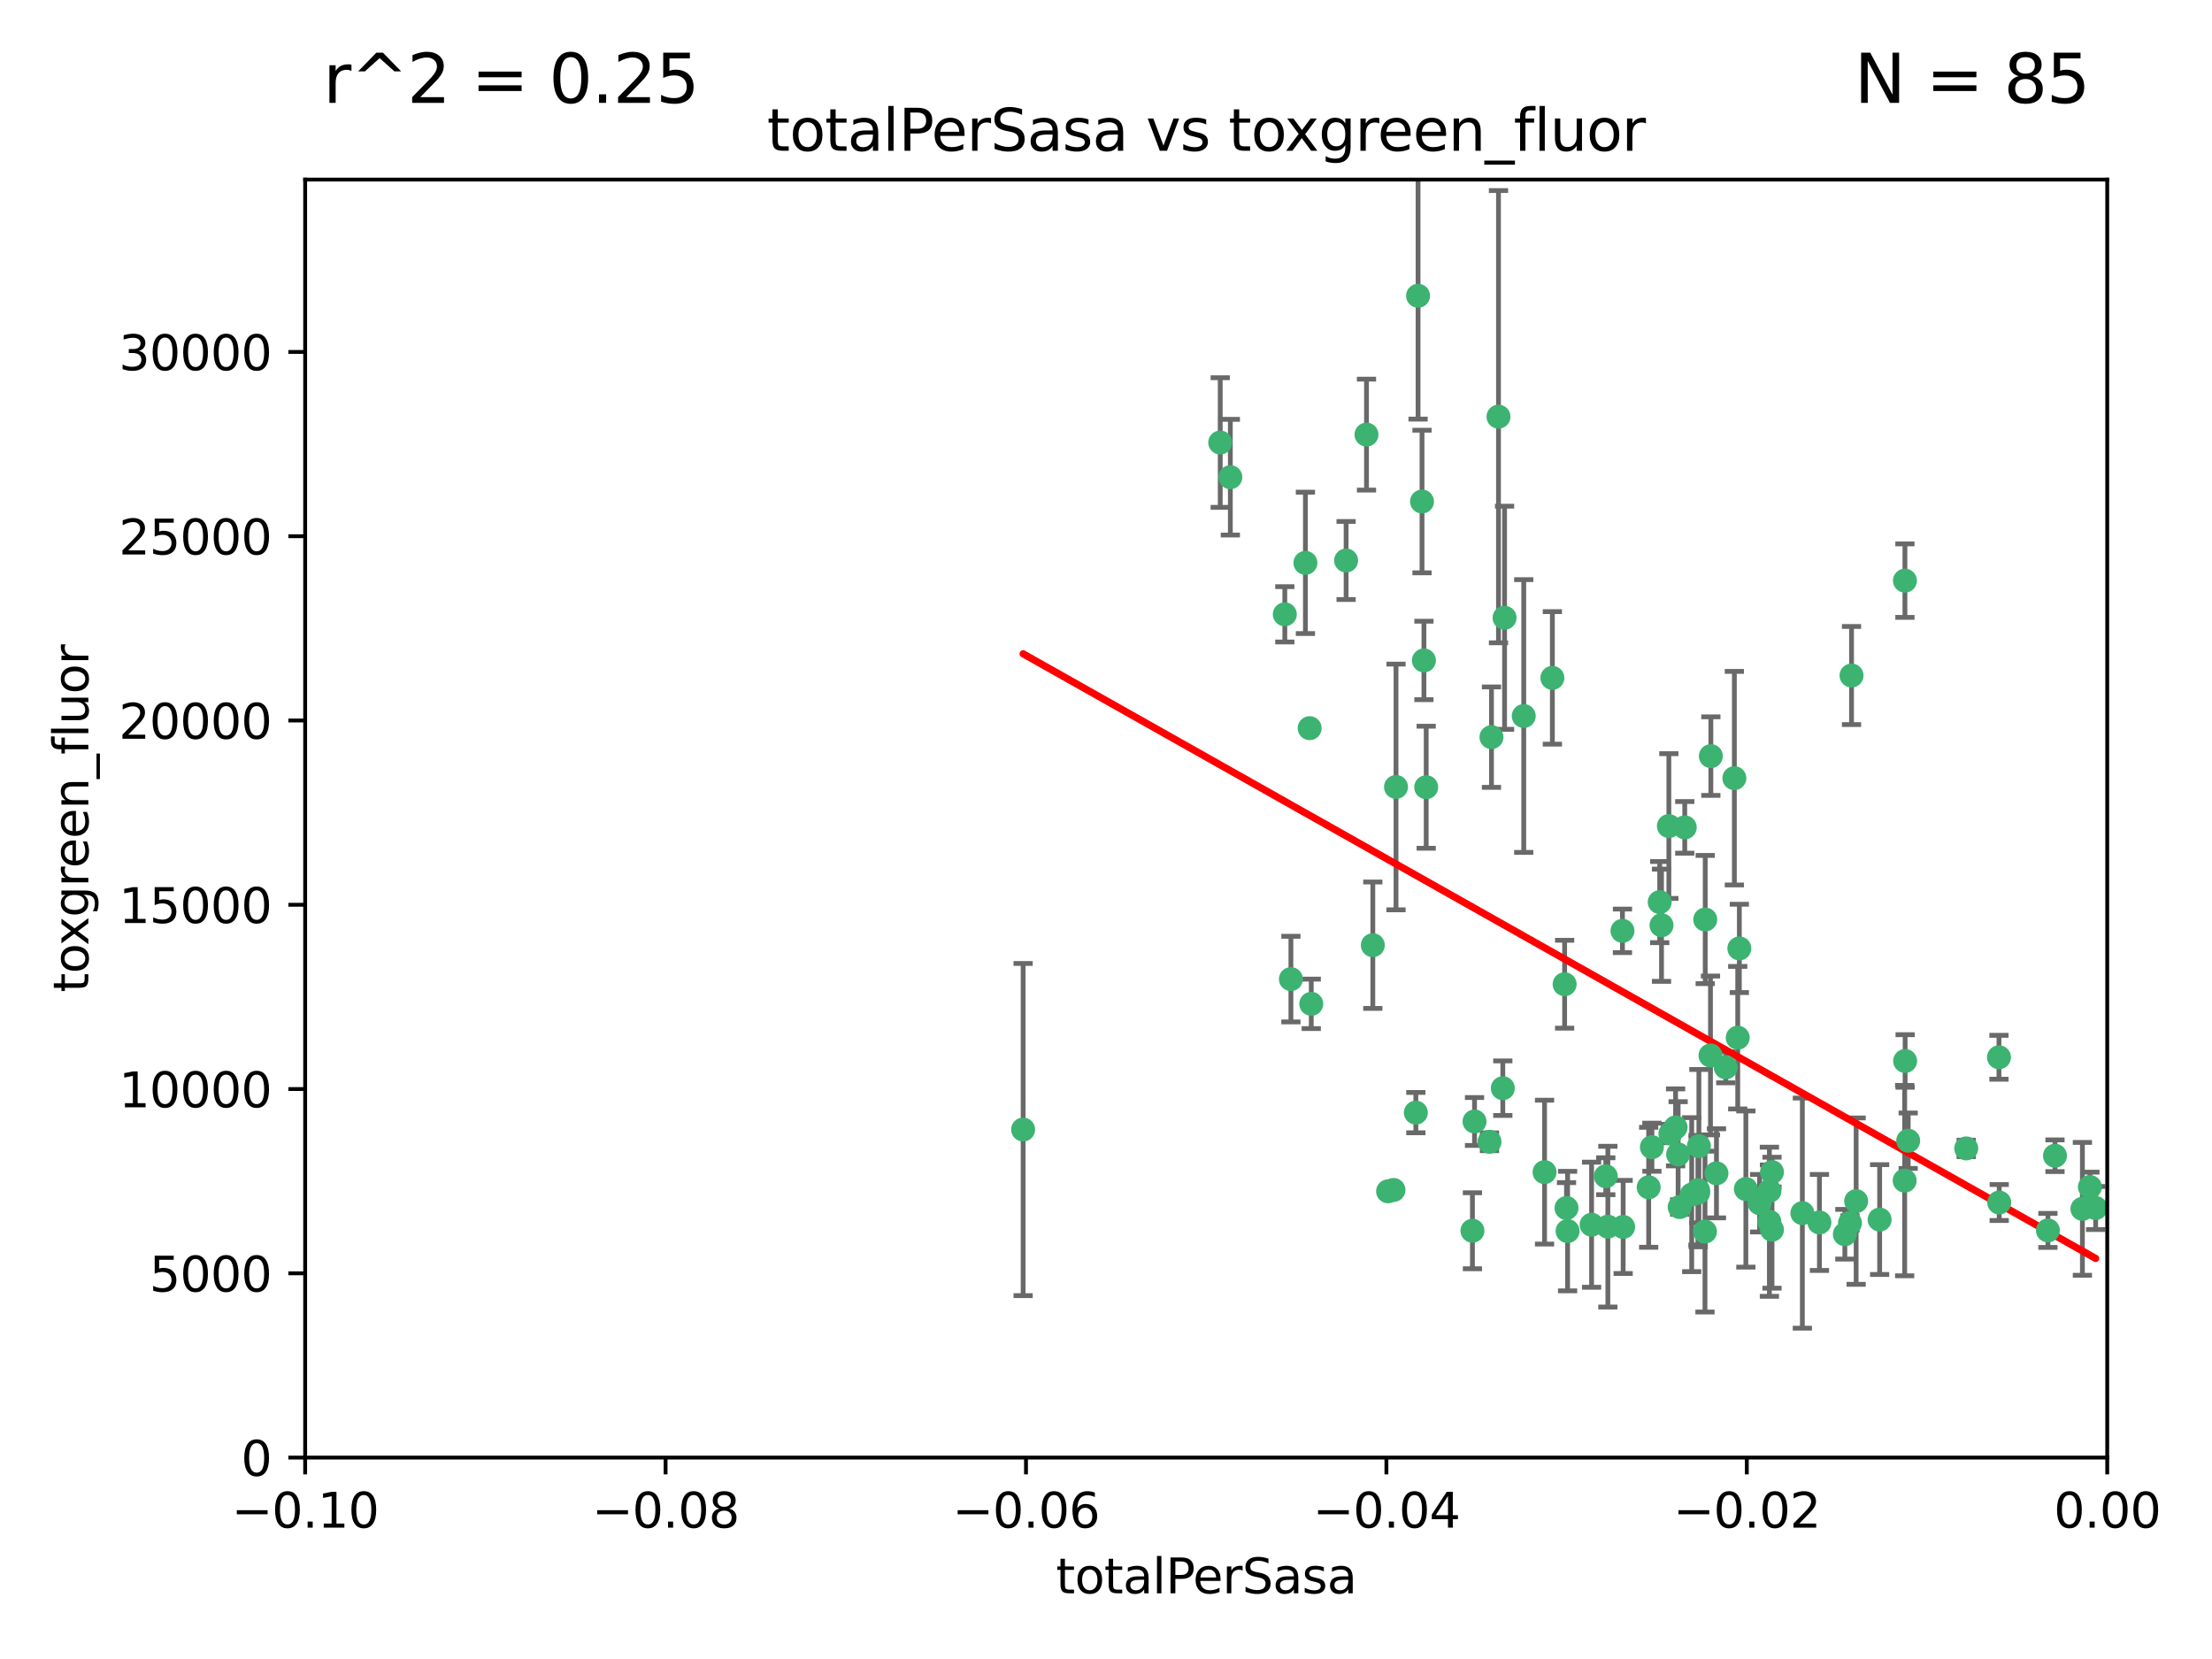 <?xml version="1.0" encoding="utf-8" standalone="no"?>
<!DOCTYPE svg PUBLIC "-//W3C//DTD SVG 1.1//EN"
  "http://www.w3.org/Graphics/SVG/1.1/DTD/svg11.dtd">
<svg xmlns:xlink="http://www.w3.org/1999/xlink" width="460.8pt" height="345.6pt" viewBox="0 0 460.8 345.6" xmlns="http://www.w3.org/2000/svg" version="1.1">
 <defs>
  <style type="text/css">*{stroke-linejoin: round; stroke-linecap: butt}</style>
 </defs>
 <g id="figure_1">
  <g id="patch_1">
   <path d="M 0 345.6 
L 460.8 345.6 
L 460.8 0 
L 0 0 
z
" style="fill: #ffffff"/>
  </g>
  <g id="axes_1">
   <g id="patch_2">
    <path d="M 63.571 303.64 
L 438.975 303.64 
L 438.975 37.411 
L 63.571 37.411 
z
" style="fill: #ffffff"/>
   </g>
   <g id="PathCollection_1">
    <defs>
     <path id="m35706a6c8f" d="M 0 1.118 
C 0.297 1.118 0.581 1 0.791 0.791 
C 1 0.581 1.118 0.297 1.118 0 
C 1.118 -0.297 1 -0.581 0.791 -0.791 
C 0.581 -1 0.297 -1.118 0 -1.118 
C -0.297 -1.118 -0.581 -1 -0.791 -0.791 
C -1 -0.581 -1.118 -0.297 -1.118 0 
C -1.118 0.297 -1 0.581 -0.791 0.791 
C -0.581 1 -0.297 1.118 0 1.118 
z
" style="stroke: #3cb371"/>
    </defs>
    <g clip-path="url(#pbc9126db7d)">
     <use xlink:href="#m35706a6c8f" x="254.195" y="92.187" style="fill: #3cb371; stroke: #3cb371"/>
     <use xlink:href="#m35706a6c8f" x="213.136" y="235.304" style="fill: #3cb371; stroke: #3cb371"/>
     <use xlink:href="#m35706a6c8f" x="268.919" y="203.965" style="fill: #3cb371; stroke: #3cb371"/>
     <use xlink:href="#m35706a6c8f" x="272.826" y="151.693" style="fill: #3cb371; stroke: #3cb371"/>
     <use xlink:href="#m35706a6c8f" x="290.815" y="163.936" style="fill: #3cb371; stroke: #3cb371"/>
     <use xlink:href="#m35706a6c8f" x="296.232" y="104.476" style="fill: #3cb371; stroke: #3cb371"/>
     <use xlink:href="#m35706a6c8f" x="280.418" y="116.762" style="fill: #3cb371; stroke: #3cb371"/>
     <use xlink:href="#m35706a6c8f" x="295.409" y="61.614" style="fill: #3cb371; stroke: #3cb371"/>
     <use xlink:href="#m35706a6c8f" x="310.702" y="153.559" style="fill: #3cb371; stroke: #3cb371"/>
     <use xlink:href="#m35706a6c8f" x="271.942" y="117.254" style="fill: #3cb371; stroke: #3cb371"/>
     <use xlink:href="#m35706a6c8f" x="273.159" y="209.121" style="fill: #3cb371; stroke: #3cb371"/>
     <use xlink:href="#m35706a6c8f" x="317.423" y="149.16" style="fill: #3cb371; stroke: #3cb371"/>
     <use xlink:href="#m35706a6c8f" x="267.65" y="127.973" style="fill: #3cb371; stroke: #3cb371"/>
     <use xlink:href="#m35706a6c8f" x="285.983" y="196.901" style="fill: #3cb371; stroke: #3cb371"/>
     <use xlink:href="#m35706a6c8f" x="310.287" y="237.854" style="fill: #3cb371; stroke: #3cb371"/>
     <use xlink:href="#m35706a6c8f" x="296.63" y="137.58" style="fill: #3cb371; stroke: #3cb371"/>
     <use xlink:href="#m35706a6c8f" x="284.666" y="90.534" style="fill: #3cb371; stroke: #3cb371"/>
     <use xlink:href="#m35706a6c8f" x="256.303" y="99.407" style="fill: #3cb371; stroke: #3cb371"/>
     <use xlink:href="#m35706a6c8f" x="313.064" y="226.692" style="fill: #3cb371; stroke: #3cb371"/>
     <use xlink:href="#m35706a6c8f" x="306.735" y="256.385" style="fill: #3cb371; stroke: #3cb371"/>
     <use xlink:href="#m35706a6c8f" x="312.163" y="86.8" style="fill: #3cb371; stroke: #3cb371"/>
     <use xlink:href="#m35706a6c8f" x="289.164" y="248.172" style="fill: #3cb371; stroke: #3cb371"/>
     <use xlink:href="#m35706a6c8f" x="346.123" y="192.743" style="fill: #3cb371; stroke: #3cb371"/>
     <use xlink:href="#m35706a6c8f" x="326.333" y="251.655" style="fill: #3cb371; stroke: #3cb371"/>
     <use xlink:href="#m35706a6c8f" x="321.757" y="244.178" style="fill: #3cb371; stroke: #3cb371"/>
     <use xlink:href="#m35706a6c8f" x="313.43" y="128.689" style="fill: #3cb371; stroke: #3cb371"/>
     <use xlink:href="#m35706a6c8f" x="334.946" y="255.535" style="fill: #3cb371; stroke: #3cb371"/>
     <use xlink:href="#m35706a6c8f" x="345.749" y="187.922" style="fill: #3cb371; stroke: #3cb371"/>
     <use xlink:href="#m35706a6c8f" x="297.102" y="163.993" style="fill: #3cb371; stroke: #3cb371"/>
     <use xlink:href="#m35706a6c8f" x="290.29" y="247.891" style="fill: #3cb371; stroke: #3cb371"/>
     <use xlink:href="#m35706a6c8f" x="349.906" y="251.452" style="fill: #3cb371; stroke: #3cb371"/>
     <use xlink:href="#m35706a6c8f" x="334.515" y="245.034" style="fill: #3cb371; stroke: #3cb371"/>
     <use xlink:href="#m35706a6c8f" x="323.386" y="141.216" style="fill: #3cb371; stroke: #3cb371"/>
     <use xlink:href="#m35706a6c8f" x="353.733" y="247.93" style="fill: #3cb371; stroke: #3cb371"/>
     <use xlink:href="#m35706a6c8f" x="325.941" y="205.029" style="fill: #3cb371; stroke: #3cb371"/>
     <use xlink:href="#m35706a6c8f" x="294.947" y="231.782" style="fill: #3cb371; stroke: #3cb371"/>
     <use xlink:href="#m35706a6c8f" x="343.449" y="247.337" style="fill: #3cb371; stroke: #3cb371"/>
     <use xlink:href="#m35706a6c8f" x="352.413" y="248.866" style="fill: #3cb371; stroke: #3cb371"/>
     <use xlink:href="#m35706a6c8f" x="356.402" y="157.513" style="fill: #3cb371; stroke: #3cb371"/>
     <use xlink:href="#m35706a6c8f" x="337.988" y="193.912" style="fill: #3cb371; stroke: #3cb371"/>
     <use xlink:href="#m35706a6c8f" x="326.559" y="256.455" style="fill: #3cb371; stroke: #3cb371"/>
     <use xlink:href="#m35706a6c8f" x="353.773" y="248.434" style="fill: #3cb371; stroke: #3cb371"/>
     <use xlink:href="#m35706a6c8f" x="307.172" y="233.624" style="fill: #3cb371; stroke: #3cb371"/>
     <use xlink:href="#m35706a6c8f" x="356.324" y="219.87" style="fill: #3cb371; stroke: #3cb371"/>
     <use xlink:href="#m35706a6c8f" x="338.132" y="255.594" style="fill: #3cb371; stroke: #3cb371"/>
     <use xlink:href="#m35706a6c8f" x="347.654" y="172.082" style="fill: #3cb371; stroke: #3cb371"/>
     <use xlink:href="#m35706a6c8f" x="355.179" y="256.562" style="fill: #3cb371; stroke: #3cb371"/>
     <use xlink:href="#m35706a6c8f" x="349.055" y="234.855" style="fill: #3cb371; stroke: #3cb371"/>
     <use xlink:href="#m35706a6c8f" x="344.122" y="238.981" style="fill: #3cb371; stroke: #3cb371"/>
     <use xlink:href="#m35706a6c8f" x="350.965" y="172.356" style="fill: #3cb371; stroke: #3cb371"/>
     <use xlink:href="#m35706a6c8f" x="331.556" y="255.131" style="fill: #3cb371; stroke: #3cb371"/>
     <use xlink:href="#m35706a6c8f" x="375.464" y="252.714" style="fill: #3cb371; stroke: #3cb371"/>
     <use xlink:href="#m35706a6c8f" x="347.981" y="236.134" style="fill: #3cb371; stroke: #3cb371"/>
     <use xlink:href="#m35706a6c8f" x="353.909" y="238.765" style="fill: #3cb371; stroke: #3cb371"/>
     <use xlink:href="#m35706a6c8f" x="349.585" y="240.483" style="fill: #3cb371; stroke: #3cb371"/>
     <use xlink:href="#m35706a6c8f" x="355.23" y="191.554" style="fill: #3cb371; stroke: #3cb371"/>
     <use xlink:href="#m35706a6c8f" x="368.615" y="248.063" style="fill: #3cb371; stroke: #3cb371"/>
     <use xlink:href="#m35706a6c8f" x="359.51" y="222.343" style="fill: #3cb371; stroke: #3cb371"/>
     <use xlink:href="#m35706a6c8f" x="363.694" y="247.697" style="fill: #3cb371; stroke: #3cb371"/>
     <use xlink:href="#m35706a6c8f" x="369.136" y="244.17" style="fill: #3cb371; stroke: #3cb371"/>
     <use xlink:href="#m35706a6c8f" x="368.596" y="254.514" style="fill: #3cb371; stroke: #3cb371"/>
     <use xlink:href="#m35706a6c8f" x="357.571" y="244.423" style="fill: #3cb371; stroke: #3cb371"/>
     <use xlink:href="#m35706a6c8f" x="362.001" y="216.17" style="fill: #3cb371; stroke: #3cb371"/>
     <use xlink:href="#m35706a6c8f" x="369.14" y="256.174" style="fill: #3cb371; stroke: #3cb371"/>
     <use xlink:href="#m35706a6c8f" x="361.301" y="162.105" style="fill: #3cb371; stroke: #3cb371"/>
     <use xlink:href="#m35706a6c8f" x="379.02" y="254.661" style="fill: #3cb371; stroke: #3cb371"/>
     <use xlink:href="#m35706a6c8f" x="385.708" y="140.722" style="fill: #3cb371; stroke: #3cb371"/>
     <use xlink:href="#m35706a6c8f" x="362.337" y="197.571" style="fill: #3cb371; stroke: #3cb371"/>
     <use xlink:href="#m35706a6c8f" x="385.384" y="254.764" style="fill: #3cb371; stroke: #3cb371"/>
     <use xlink:href="#m35706a6c8f" x="397.511" y="237.633" style="fill: #3cb371; stroke: #3cb371"/>
     <use xlink:href="#m35706a6c8f" x="366.556" y="250.652" style="fill: #3cb371; stroke: #3cb371"/>
     <use xlink:href="#m35706a6c8f" x="384.316" y="257.112" style="fill: #3cb371; stroke: #3cb371"/>
     <use xlink:href="#m35706a6c8f" x="391.563" y="254.057" style="fill: #3cb371; stroke: #3cb371"/>
     <use xlink:href="#m35706a6c8f" x="386.669" y="250.216" style="fill: #3cb371; stroke: #3cb371"/>
     <use xlink:href="#m35706a6c8f" x="396.872" y="221.023" style="fill: #3cb371; stroke: #3cb371"/>
     <use xlink:href="#m35706a6c8f" x="396.83" y="120.958" style="fill: #3cb371; stroke: #3cb371"/>
     <use xlink:href="#m35706a6c8f" x="396.777" y="245.94" style="fill: #3cb371; stroke: #3cb371"/>
     <use xlink:href="#m35706a6c8f" x="409.599" y="239.234" style="fill: #3cb371; stroke: #3cb371"/>
     <use xlink:href="#m35706a6c8f" x="416.474" y="250.509" style="fill: #3cb371; stroke: #3cb371"/>
     <use xlink:href="#m35706a6c8f" x="416.421" y="220.252" style="fill: #3cb371; stroke: #3cb371"/>
     <use xlink:href="#m35706a6c8f" x="426.618" y="256.316" style="fill: #3cb371; stroke: #3cb371"/>
     <use xlink:href="#m35706a6c8f" x="428.091" y="240.757" style="fill: #3cb371; stroke: #3cb371"/>
     <use xlink:href="#m35706a6c8f" x="433.802" y="251.825" style="fill: #3cb371; stroke: #3cb371"/>
     <use xlink:href="#m35706a6c8f" x="436.564" y="251.653" style="fill: #3cb371; stroke: #3cb371"/>
     <use xlink:href="#m35706a6c8f" x="435.363" y="247.276" style="fill: #3cb371; stroke: #3cb371"/>
    </g>
   </g>
   <g id="matplotlib.axis_1">
    <g id="xtick_1">
     <g id="line2d_1">
      <defs>
       <path id="mf8ba801861" d="M 0 0 
L 0 3.5 
" style="stroke: #000000; stroke-width: 0.8"/>
      </defs>
      <g>
       <use xlink:href="#mf8ba801861" x="63.571" y="303.64" style="stroke: #000000; stroke-width: 0.8"/>
      </g>
     </g>
     <g id="text_1">
      <!-- −0.10 -->
      <g transform="translate(48.249 318.238)scale(0.1 -0.1)">
       <defs>
        <path id="DejaVuSans-2212" d="M 678 2272 
L 4684 2272 
L 4684 1741 
L 678 1741 
L 678 2272 
z
" transform="scale(0.016)"/>
        <path id="DejaVuSans-30" d="M 2034 4250 
Q 1547 4250 1301 3770 
Q 1056 3291 1056 2328 
Q 1056 1369 1301 889 
Q 1547 409 2034 409 
Q 2525 409 2770 889 
Q 3016 1369 3016 2328 
Q 3016 3291 2770 3770 
Q 2525 4250 2034 4250 
z
M 2034 4750 
Q 2819 4750 3233 4129 
Q 3647 3509 3647 2328 
Q 3647 1150 3233 529 
Q 2819 -91 2034 -91 
Q 1250 -91 836 529 
Q 422 1150 422 2328 
Q 422 3509 836 4129 
Q 1250 4750 2034 4750 
z
" transform="scale(0.016)"/>
        <path id="DejaVuSans-2e" d="M 684 794 
L 1344 794 
L 1344 0 
L 684 0 
L 684 794 
z
" transform="scale(0.016)"/>
        <path id="DejaVuSans-31" d="M 794 531 
L 1825 531 
L 1825 4091 
L 703 3866 
L 703 4441 
L 1819 4666 
L 2450 4666 
L 2450 531 
L 3481 531 
L 3481 0 
L 794 0 
L 794 531 
z
" transform="scale(0.016)"/>
       </defs>
       <use xlink:href="#DejaVuSans-2212"/>
       <use xlink:href="#DejaVuSans-30" x="83.789"/>
       <use xlink:href="#DejaVuSans-2e" x="147.412"/>
       <use xlink:href="#DejaVuSans-31" x="179.199"/>
       <use xlink:href="#DejaVuSans-30" x="242.822"/>
      </g>
     </g>
    </g>
    <g id="xtick_2">
     <g id="line2d_2">
      <g>
       <use xlink:href="#mf8ba801861" x="138.652" y="303.64" style="stroke: #000000; stroke-width: 0.8"/>
      </g>
     </g>
     <g id="text_2">
      <!-- −0.08 -->
      <g transform="translate(123.329 318.238)scale(0.1 -0.1)">
       <defs>
        <path id="DejaVuSans-38" d="M 2034 2216 
Q 1584 2216 1326 1975 
Q 1069 1734 1069 1313 
Q 1069 891 1326 650 
Q 1584 409 2034 409 
Q 2484 409 2743 651 
Q 3003 894 3003 1313 
Q 3003 1734 2745 1975 
Q 2488 2216 2034 2216 
z
M 1403 2484 
Q 997 2584 770 2862 
Q 544 3141 544 3541 
Q 544 4100 942 4425 
Q 1341 4750 2034 4750 
Q 2731 4750 3128 4425 
Q 3525 4100 3525 3541 
Q 3525 3141 3298 2862 
Q 3072 2584 2669 2484 
Q 3125 2378 3379 2068 
Q 3634 1759 3634 1313 
Q 3634 634 3220 271 
Q 2806 -91 2034 -91 
Q 1263 -91 848 271 
Q 434 634 434 1313 
Q 434 1759 690 2068 
Q 947 2378 1403 2484 
z
M 1172 3481 
Q 1172 3119 1398 2916 
Q 1625 2713 2034 2713 
Q 2441 2713 2670 2916 
Q 2900 3119 2900 3481 
Q 2900 3844 2670 4047 
Q 2441 4250 2034 4250 
Q 1625 4250 1398 4047 
Q 1172 3844 1172 3481 
z
" transform="scale(0.016)"/>
       </defs>
       <use xlink:href="#DejaVuSans-2212"/>
       <use xlink:href="#DejaVuSans-30" x="83.789"/>
       <use xlink:href="#DejaVuSans-2e" x="147.412"/>
       <use xlink:href="#DejaVuSans-30" x="179.199"/>
       <use xlink:href="#DejaVuSans-38" x="242.822"/>
      </g>
     </g>
    </g>
    <g id="xtick_3">
     <g id="line2d_3">
      <g>
       <use xlink:href="#mf8ba801861" x="213.733" y="303.64" style="stroke: #000000; stroke-width: 0.8"/>
      </g>
     </g>
     <g id="text_3">
      <!-- −0.06 -->
      <g transform="translate(198.41 318.238)scale(0.1 -0.1)">
       <defs>
        <path id="DejaVuSans-36" d="M 2113 2584 
Q 1688 2584 1439 2293 
Q 1191 2003 1191 1497 
Q 1191 994 1439 701 
Q 1688 409 2113 409 
Q 2538 409 2786 701 
Q 3034 994 3034 1497 
Q 3034 2003 2786 2293 
Q 2538 2584 2113 2584 
z
M 3366 4563 
L 3366 3988 
Q 3128 4100 2886 4159 
Q 2644 4219 2406 4219 
Q 1781 4219 1451 3797 
Q 1122 3375 1075 2522 
Q 1259 2794 1537 2939 
Q 1816 3084 2150 3084 
Q 2853 3084 3261 2657 
Q 3669 2231 3669 1497 
Q 3669 778 3244 343 
Q 2819 -91 2113 -91 
Q 1303 -91 875 529 
Q 447 1150 447 2328 
Q 447 3434 972 4092 
Q 1497 4750 2381 4750 
Q 2619 4750 2861 4703 
Q 3103 4656 3366 4563 
z
" transform="scale(0.016)"/>
       </defs>
       <use xlink:href="#DejaVuSans-2212"/>
       <use xlink:href="#DejaVuSans-30" x="83.789"/>
       <use xlink:href="#DejaVuSans-2e" x="147.412"/>
       <use xlink:href="#DejaVuSans-30" x="179.199"/>
       <use xlink:href="#DejaVuSans-36" x="242.822"/>
      </g>
     </g>
    </g>
    <g id="xtick_4">
     <g id="line2d_4">
      <g>
       <use xlink:href="#mf8ba801861" x="288.813" y="303.64" style="stroke: #000000; stroke-width: 0.8"/>
      </g>
     </g>
     <g id="text_4">
      <!-- −0.04 -->
      <g transform="translate(273.491 318.238)scale(0.1 -0.1)">
       <defs>
        <path id="DejaVuSans-34" d="M 2419 4116 
L 825 1625 
L 2419 1625 
L 2419 4116 
z
M 2253 4666 
L 3047 4666 
L 3047 1625 
L 3713 1625 
L 3713 1100 
L 3047 1100 
L 3047 0 
L 2419 0 
L 2419 1100 
L 313 1100 
L 313 1709 
L 2253 4666 
z
" transform="scale(0.016)"/>
       </defs>
       <use xlink:href="#DejaVuSans-2212"/>
       <use xlink:href="#DejaVuSans-30" x="83.789"/>
       <use xlink:href="#DejaVuSans-2e" x="147.412"/>
       <use xlink:href="#DejaVuSans-30" x="179.199"/>
       <use xlink:href="#DejaVuSans-34" x="242.822"/>
      </g>
     </g>
    </g>
    <g id="xtick_5">
     <g id="line2d_5">
      <g>
       <use xlink:href="#mf8ba801861" x="363.894" y="303.64" style="stroke: #000000; stroke-width: 0.8"/>
      </g>
     </g>
     <g id="text_5">
      <!-- −0.02 -->
      <g transform="translate(348.572 318.238)scale(0.1 -0.1)">
       <defs>
        <path id="DejaVuSans-32" d="M 1228 531 
L 3431 531 
L 3431 0 
L 469 0 
L 469 531 
Q 828 903 1448 1529 
Q 2069 2156 2228 2338 
Q 2531 2678 2651 2914 
Q 2772 3150 2772 3378 
Q 2772 3750 2511 3984 
Q 2250 4219 1831 4219 
Q 1534 4219 1204 4116 
Q 875 4013 500 3803 
L 500 4441 
Q 881 4594 1212 4672 
Q 1544 4750 1819 4750 
Q 2544 4750 2975 4387 
Q 3406 4025 3406 3419 
Q 3406 3131 3298 2873 
Q 3191 2616 2906 2266 
Q 2828 2175 2409 1742 
Q 1991 1309 1228 531 
z
" transform="scale(0.016)"/>
       </defs>
       <use xlink:href="#DejaVuSans-2212"/>
       <use xlink:href="#DejaVuSans-30" x="83.789"/>
       <use xlink:href="#DejaVuSans-2e" x="147.412"/>
       <use xlink:href="#DejaVuSans-30" x="179.199"/>
       <use xlink:href="#DejaVuSans-32" x="242.822"/>
      </g>
     </g>
    </g>
    <g id="xtick_6">
     <g id="line2d_6">
      <g>
       <use xlink:href="#mf8ba801861" x="438.975" y="303.64" style="stroke: #000000; stroke-width: 0.8"/>
      </g>
     </g>
     <g id="text_6">
      <!-- 0.00 -->
      <g transform="translate(427.842 318.238)scale(0.1 -0.1)">
       <use xlink:href="#DejaVuSans-30"/>
       <use xlink:href="#DejaVuSans-2e" x="63.623"/>
       <use xlink:href="#DejaVuSans-30" x="95.41"/>
       <use xlink:href="#DejaVuSans-30" x="159.033"/>
      </g>
     </g>
    </g>
    <g id="text_7">
     <!-- totalPerSasa -->
     <g transform="translate(219.968 331.917)scale(0.1 -0.1)">
      <defs>
       <path id="DejaVuSans-74" d="M 1172 4494 
L 1172 3500 
L 2356 3500 
L 2356 3053 
L 1172 3053 
L 1172 1153 
Q 1172 725 1289 603 
Q 1406 481 1766 481 
L 2356 481 
L 2356 0 
L 1766 0 
Q 1100 0 847 248 
Q 594 497 594 1153 
L 594 3053 
L 172 3053 
L 172 3500 
L 594 3500 
L 594 4494 
L 1172 4494 
z
" transform="scale(0.016)"/>
       <path id="DejaVuSans-6f" d="M 1959 3097 
Q 1497 3097 1228 2736 
Q 959 2375 959 1747 
Q 959 1119 1226 758 
Q 1494 397 1959 397 
Q 2419 397 2687 759 
Q 2956 1122 2956 1747 
Q 2956 2369 2687 2733 
Q 2419 3097 1959 3097 
z
M 1959 3584 
Q 2709 3584 3137 3096 
Q 3566 2609 3566 1747 
Q 3566 888 3137 398 
Q 2709 -91 1959 -91 
Q 1206 -91 779 398 
Q 353 888 353 1747 
Q 353 2609 779 3096 
Q 1206 3584 1959 3584 
z
" transform="scale(0.016)"/>
       <path id="DejaVuSans-61" d="M 2194 1759 
Q 1497 1759 1228 1600 
Q 959 1441 959 1056 
Q 959 750 1161 570 
Q 1363 391 1709 391 
Q 2188 391 2477 730 
Q 2766 1069 2766 1631 
L 2766 1759 
L 2194 1759 
z
M 3341 1997 
L 3341 0 
L 2766 0 
L 2766 531 
Q 2569 213 2275 61 
Q 1981 -91 1556 -91 
Q 1019 -91 701 211 
Q 384 513 384 1019 
Q 384 1609 779 1909 
Q 1175 2209 1959 2209 
L 2766 2209 
L 2766 2266 
Q 2766 2663 2505 2880 
Q 2244 3097 1772 3097 
Q 1472 3097 1187 3025 
Q 903 2953 641 2809 
L 641 3341 
Q 956 3463 1253 3523 
Q 1550 3584 1831 3584 
Q 2591 3584 2966 3190 
Q 3341 2797 3341 1997 
z
" transform="scale(0.016)"/>
       <path id="DejaVuSans-6c" d="M 603 4863 
L 1178 4863 
L 1178 0 
L 603 0 
L 603 4863 
z
" transform="scale(0.016)"/>
       <path id="DejaVuSans-50" d="M 1259 4147 
L 1259 2394 
L 2053 2394 
Q 2494 2394 2734 2622 
Q 2975 2850 2975 3272 
Q 2975 3691 2734 3919 
Q 2494 4147 2053 4147 
L 1259 4147 
z
M 628 4666 
L 2053 4666 
Q 2838 4666 3239 4311 
Q 3641 3956 3641 3272 
Q 3641 2581 3239 2228 
Q 2838 1875 2053 1875 
L 1259 1875 
L 1259 0 
L 628 0 
L 628 4666 
z
" transform="scale(0.016)"/>
       <path id="DejaVuSans-65" d="M 3597 1894 
L 3597 1613 
L 953 1613 
Q 991 1019 1311 708 
Q 1631 397 2203 397 
Q 2534 397 2845 478 
Q 3156 559 3463 722 
L 3463 178 
Q 3153 47 2828 -22 
Q 2503 -91 2169 -91 
Q 1331 -91 842 396 
Q 353 884 353 1716 
Q 353 2575 817 3079 
Q 1281 3584 2069 3584 
Q 2775 3584 3186 3129 
Q 3597 2675 3597 1894 
z
M 3022 2063 
Q 3016 2534 2758 2815 
Q 2500 3097 2075 3097 
Q 1594 3097 1305 2825 
Q 1016 2553 972 2059 
L 3022 2063 
z
" transform="scale(0.016)"/>
       <path id="DejaVuSans-72" d="M 2631 2963 
Q 2534 3019 2420 3045 
Q 2306 3072 2169 3072 
Q 1681 3072 1420 2755 
Q 1159 2438 1159 1844 
L 1159 0 
L 581 0 
L 581 3500 
L 1159 3500 
L 1159 2956 
Q 1341 3275 1631 3429 
Q 1922 3584 2338 3584 
Q 2397 3584 2469 3576 
Q 2541 3569 2628 3553 
L 2631 2963 
z
" transform="scale(0.016)"/>
       <path id="DejaVuSans-53" d="M 3425 4513 
L 3425 3897 
Q 3066 4069 2747 4153 
Q 2428 4238 2131 4238 
Q 1616 4238 1336 4038 
Q 1056 3838 1056 3469 
Q 1056 3159 1242 3001 
Q 1428 2844 1947 2747 
L 2328 2669 
Q 3034 2534 3370 2195 
Q 3706 1856 3706 1288 
Q 3706 609 3251 259 
Q 2797 -91 1919 -91 
Q 1588 -91 1214 -16 
Q 841 59 441 206 
L 441 856 
Q 825 641 1194 531 
Q 1563 422 1919 422 
Q 2459 422 2753 634 
Q 3047 847 3047 1241 
Q 3047 1584 2836 1778 
Q 2625 1972 2144 2069 
L 1759 2144 
Q 1053 2284 737 2584 
Q 422 2884 422 3419 
Q 422 4038 858 4394 
Q 1294 4750 2059 4750 
Q 2388 4750 2728 4690 
Q 3069 4631 3425 4513 
z
" transform="scale(0.016)"/>
       <path id="DejaVuSans-73" d="M 2834 3397 
L 2834 2853 
Q 2591 2978 2328 3040 
Q 2066 3103 1784 3103 
Q 1356 3103 1142 2972 
Q 928 2841 928 2578 
Q 928 2378 1081 2264 
Q 1234 2150 1697 2047 
L 1894 2003 
Q 2506 1872 2764 1633 
Q 3022 1394 3022 966 
Q 3022 478 2636 193 
Q 2250 -91 1575 -91 
Q 1294 -91 989 -36 
Q 684 19 347 128 
L 347 722 
Q 666 556 975 473 
Q 1284 391 1588 391 
Q 1994 391 2212 530 
Q 2431 669 2431 922 
Q 2431 1156 2273 1281 
Q 2116 1406 1581 1522 
L 1381 1569 
Q 847 1681 609 1914 
Q 372 2147 372 2553 
Q 372 3047 722 3315 
Q 1072 3584 1716 3584 
Q 2034 3584 2315 3537 
Q 2597 3491 2834 3397 
z
" transform="scale(0.016)"/>
      </defs>
      <use xlink:href="#DejaVuSans-74"/>
      <use xlink:href="#DejaVuSans-6f" x="39.209"/>
      <use xlink:href="#DejaVuSans-74" x="100.391"/>
      <use xlink:href="#DejaVuSans-61" x="139.6"/>
      <use xlink:href="#DejaVuSans-6c" x="200.879"/>
      <use xlink:href="#DejaVuSans-50" x="228.662"/>
      <use xlink:href="#DejaVuSans-65" x="285.34"/>
      <use xlink:href="#DejaVuSans-72" x="346.863"/>
      <use xlink:href="#DejaVuSans-53" x="387.977"/>
      <use xlink:href="#DejaVuSans-61" x="451.453"/>
      <use xlink:href="#DejaVuSans-73" x="512.732"/>
      <use xlink:href="#DejaVuSans-61" x="564.832"/>
     </g>
    </g>
   </g>
   <g id="matplotlib.axis_2">
    <g id="ytick_1">
     <g id="line2d_7">
      <defs>
       <path id="m867dc3f0d7" d="M 0 0 
L -3.5 0 
" style="stroke: #000000; stroke-width: 0.8"/>
      </defs>
      <g>
       <use xlink:href="#m867dc3f0d7" x="63.571" y="303.64" style="stroke: #000000; stroke-width: 0.8"/>
      </g>
     </g>
     <g id="text_8">
      <!-- 0 -->
      <g transform="translate(50.209 307.439)scale(0.1 -0.1)">
       <use xlink:href="#DejaVuSans-30"/>
      </g>
     </g>
    </g>
    <g id="ytick_2">
     <g id="line2d_8">
      <g>
       <use xlink:href="#m867dc3f0d7" x="63.571" y="265.253" style="stroke: #000000; stroke-width: 0.8"/>
      </g>
     </g>
     <g id="text_9">
      <!-- 5000 -->
      <g transform="translate(31.121 269.052)scale(0.1 -0.1)">
       <defs>
        <path id="DejaVuSans-35" d="M 691 4666 
L 3169 4666 
L 3169 4134 
L 1269 4134 
L 1269 2991 
Q 1406 3038 1543 3061 
Q 1681 3084 1819 3084 
Q 2600 3084 3056 2656 
Q 3513 2228 3513 1497 
Q 3513 744 3044 326 
Q 2575 -91 1722 -91 
Q 1428 -91 1123 -41 
Q 819 9 494 109 
L 494 744 
Q 775 591 1075 516 
Q 1375 441 1709 441 
Q 2250 441 2565 725 
Q 2881 1009 2881 1497 
Q 2881 1984 2565 2268 
Q 2250 2553 1709 2553 
Q 1456 2553 1204 2497 
Q 953 2441 691 2322 
L 691 4666 
z
" transform="scale(0.016)"/>
       </defs>
       <use xlink:href="#DejaVuSans-35"/>
       <use xlink:href="#DejaVuSans-30" x="63.623"/>
       <use xlink:href="#DejaVuSans-30" x="127.246"/>
       <use xlink:href="#DejaVuSans-30" x="190.869"/>
      </g>
     </g>
    </g>
    <g id="ytick_3">
     <g id="line2d_9">
      <g>
       <use xlink:href="#m867dc3f0d7" x="63.571" y="226.866" style="stroke: #000000; stroke-width: 0.8"/>
      </g>
     </g>
     <g id="text_10">
      <!-- 10000 -->
      <g transform="translate(24.759 230.665)scale(0.1 -0.1)">
       <use xlink:href="#DejaVuSans-31"/>
       <use xlink:href="#DejaVuSans-30" x="63.623"/>
       <use xlink:href="#DejaVuSans-30" x="127.246"/>
       <use xlink:href="#DejaVuSans-30" x="190.869"/>
       <use xlink:href="#DejaVuSans-30" x="254.492"/>
      </g>
     </g>
    </g>
    <g id="ytick_4">
     <g id="line2d_10">
      <g>
       <use xlink:href="#m867dc3f0d7" x="63.571" y="188.479" style="stroke: #000000; stroke-width: 0.8"/>
      </g>
     </g>
     <g id="text_11">
      <!-- 15000 -->
      <g transform="translate(24.759 192.278)scale(0.1 -0.1)">
       <use xlink:href="#DejaVuSans-31"/>
       <use xlink:href="#DejaVuSans-35" x="63.623"/>
       <use xlink:href="#DejaVuSans-30" x="127.246"/>
       <use xlink:href="#DejaVuSans-30" x="190.869"/>
       <use xlink:href="#DejaVuSans-30" x="254.492"/>
      </g>
     </g>
    </g>
    <g id="ytick_5">
     <g id="line2d_11">
      <g>
       <use xlink:href="#m867dc3f0d7" x="63.571" y="150.092" style="stroke: #000000; stroke-width: 0.8"/>
      </g>
     </g>
     <g id="text_12">
      <!-- 20000 -->
      <g transform="translate(24.759 153.891)scale(0.1 -0.1)">
       <use xlink:href="#DejaVuSans-32"/>
       <use xlink:href="#DejaVuSans-30" x="63.623"/>
       <use xlink:href="#DejaVuSans-30" x="127.246"/>
       <use xlink:href="#DejaVuSans-30" x="190.869"/>
       <use xlink:href="#DejaVuSans-30" x="254.492"/>
      </g>
     </g>
    </g>
    <g id="ytick_6">
     <g id="line2d_12">
      <g>
       <use xlink:href="#m867dc3f0d7" x="63.571" y="111.705" style="stroke: #000000; stroke-width: 0.8"/>
      </g>
     </g>
     <g id="text_13">
      <!-- 25000 -->
      <g transform="translate(24.759 115.504)scale(0.1 -0.1)">
       <use xlink:href="#DejaVuSans-32"/>
       <use xlink:href="#DejaVuSans-35" x="63.623"/>
       <use xlink:href="#DejaVuSans-30" x="127.246"/>
       <use xlink:href="#DejaVuSans-30" x="190.869"/>
       <use xlink:href="#DejaVuSans-30" x="254.492"/>
      </g>
     </g>
    </g>
    <g id="ytick_7">
     <g id="line2d_13">
      <g>
       <use xlink:href="#m867dc3f0d7" x="63.571" y="73.317" style="stroke: #000000; stroke-width: 0.8"/>
      </g>
     </g>
     <g id="text_14">
      <!-- 30000 -->
      <g transform="translate(24.759 77.117)scale(0.1 -0.1)">
       <defs>
        <path id="DejaVuSans-33" d="M 2597 2516 
Q 3050 2419 3304 2112 
Q 3559 1806 3559 1356 
Q 3559 666 3084 287 
Q 2609 -91 1734 -91 
Q 1441 -91 1130 -33 
Q 819 25 488 141 
L 488 750 
Q 750 597 1062 519 
Q 1375 441 1716 441 
Q 2309 441 2620 675 
Q 2931 909 2931 1356 
Q 2931 1769 2642 2001 
Q 2353 2234 1838 2234 
L 1294 2234 
L 1294 2753 
L 1863 2753 
Q 2328 2753 2575 2939 
Q 2822 3125 2822 3475 
Q 2822 3834 2567 4026 
Q 2313 4219 1838 4219 
Q 1578 4219 1281 4162 
Q 984 4106 628 3988 
L 628 4550 
Q 988 4650 1302 4700 
Q 1616 4750 1894 4750 
Q 2613 4750 3031 4423 
Q 3450 4097 3450 3541 
Q 3450 3153 3228 2886 
Q 3006 2619 2597 2516 
z
" transform="scale(0.016)"/>
       </defs>
       <use xlink:href="#DejaVuSans-33"/>
       <use xlink:href="#DejaVuSans-30" x="63.623"/>
       <use xlink:href="#DejaVuSans-30" x="127.246"/>
       <use xlink:href="#DejaVuSans-30" x="190.869"/>
       <use xlink:href="#DejaVuSans-30" x="254.492"/>
      </g>
     </g>
    </g>
    <g id="text_15">
     <!-- toxgreen_fluor -->
     <g transform="translate(18.401 206.72)rotate(-90)scale(0.1 -0.1)">
      <defs>
       <path id="DejaVuSans-78" d="M 3513 3500 
L 2247 1797 
L 3578 0 
L 2900 0 
L 1881 1375 
L 863 0 
L 184 0 
L 1544 1831 
L 300 3500 
L 978 3500 
L 1906 2253 
L 2834 3500 
L 3513 3500 
z
" transform="scale(0.016)"/>
       <path id="DejaVuSans-67" d="M 2906 1791 
Q 2906 2416 2648 2759 
Q 2391 3103 1925 3103 
Q 1463 3103 1205 2759 
Q 947 2416 947 1791 
Q 947 1169 1205 825 
Q 1463 481 1925 481 
Q 2391 481 2648 825 
Q 2906 1169 2906 1791 
z
M 3481 434 
Q 3481 -459 3084 -895 
Q 2688 -1331 1869 -1331 
Q 1566 -1331 1297 -1286 
Q 1028 -1241 775 -1147 
L 775 -588 
Q 1028 -725 1275 -790 
Q 1522 -856 1778 -856 
Q 2344 -856 2625 -561 
Q 2906 -266 2906 331 
L 2906 616 
Q 2728 306 2450 153 
Q 2172 0 1784 0 
Q 1141 0 747 490 
Q 353 981 353 1791 
Q 353 2603 747 3093 
Q 1141 3584 1784 3584 
Q 2172 3584 2450 3431 
Q 2728 3278 2906 2969 
L 2906 3500 
L 3481 3500 
L 3481 434 
z
" transform="scale(0.016)"/>
       <path id="DejaVuSans-6e" d="M 3513 2113 
L 3513 0 
L 2938 0 
L 2938 2094 
Q 2938 2591 2744 2837 
Q 2550 3084 2163 3084 
Q 1697 3084 1428 2787 
Q 1159 2491 1159 1978 
L 1159 0 
L 581 0 
L 581 3500 
L 1159 3500 
L 1159 2956 
Q 1366 3272 1645 3428 
Q 1925 3584 2291 3584 
Q 2894 3584 3203 3211 
Q 3513 2838 3513 2113 
z
" transform="scale(0.016)"/>
       <path id="DejaVuSans-5f" d="M 3263 -1063 
L 3263 -1509 
L -63 -1509 
L -63 -1063 
L 3263 -1063 
z
" transform="scale(0.016)"/>
       <path id="DejaVuSans-66" d="M 2375 4863 
L 2375 4384 
L 1825 4384 
Q 1516 4384 1395 4259 
Q 1275 4134 1275 3809 
L 1275 3500 
L 2222 3500 
L 2222 3053 
L 1275 3053 
L 1275 0 
L 697 0 
L 697 3053 
L 147 3053 
L 147 3500 
L 697 3500 
L 697 3744 
Q 697 4328 969 4595 
Q 1241 4863 1831 4863 
L 2375 4863 
z
" transform="scale(0.016)"/>
       <path id="DejaVuSans-75" d="M 544 1381 
L 544 3500 
L 1119 3500 
L 1119 1403 
Q 1119 906 1312 657 
Q 1506 409 1894 409 
Q 2359 409 2629 706 
Q 2900 1003 2900 1516 
L 2900 3500 
L 3475 3500 
L 3475 0 
L 2900 0 
L 2900 538 
Q 2691 219 2414 64 
Q 2138 -91 1772 -91 
Q 1169 -91 856 284 
Q 544 659 544 1381 
z
M 1991 3584 
L 1991 3584 
z
" transform="scale(0.016)"/>
      </defs>
      <use xlink:href="#DejaVuSans-74"/>
      <use xlink:href="#DejaVuSans-6f" x="39.209"/>
      <use xlink:href="#DejaVuSans-78" x="97.266"/>
      <use xlink:href="#DejaVuSans-67" x="156.445"/>
      <use xlink:href="#DejaVuSans-72" x="219.922"/>
      <use xlink:href="#DejaVuSans-65" x="258.785"/>
      <use xlink:href="#DejaVuSans-65" x="320.309"/>
      <use xlink:href="#DejaVuSans-6e" x="381.832"/>
      <use xlink:href="#DejaVuSans-5f" x="445.211"/>
      <use xlink:href="#DejaVuSans-66" x="495.211"/>
      <use xlink:href="#DejaVuSans-6c" x="530.416"/>
      <use xlink:href="#DejaVuSans-75" x="558.199"/>
      <use xlink:href="#DejaVuSans-6f" x="621.578"/>
      <use xlink:href="#DejaVuSans-72" x="682.76"/>
     </g>
    </g>
   </g>
   <g id="LineCollection_1">
    <path d="M 254.195 105.69 
L 254.195 78.685 
" clip-path="url(#pbc9126db7d)" style="fill: none; stroke: #696969"/>
    <path d="M 213.136 269.906 
L 213.136 200.702 
" clip-path="url(#pbc9126db7d)" style="fill: none; stroke: #696969"/>
    <path d="M 268.919 212.882 
L 268.919 195.047 
" clip-path="url(#pbc9126db7d)" style="fill: none; stroke: #696969"/>
    <path d="M 272.826 152.217 
L 272.826 151.168 
" clip-path="url(#pbc9126db7d)" style="fill: none; stroke: #696969"/>
    <path d="M 290.815 189.529 
L 290.815 138.343 
" clip-path="url(#pbc9126db7d)" style="fill: none; stroke: #696969"/>
    <path d="M 296.232 119.328 
L 296.232 89.623 
" clip-path="url(#pbc9126db7d)" style="fill: none; stroke: #696969"/>
    <path d="M 280.418 124.89 
L 280.418 108.635 
" clip-path="url(#pbc9126db7d)" style="fill: none; stroke: #696969"/>
    <path d="M 295.409 87.306 
L 295.409 35.922 
" clip-path="url(#pbc9126db7d)" style="fill: none; stroke: #696969"/>
    <path d="M 310.702 164.019 
L 310.702 143.098 
" clip-path="url(#pbc9126db7d)" style="fill: none; stroke: #696969"/>
    <path d="M 271.942 131.975 
L 271.942 102.532 
" clip-path="url(#pbc9126db7d)" style="fill: none; stroke: #696969"/>
    <path d="M 273.159 214.275 
L 273.159 203.967 
" clip-path="url(#pbc9126db7d)" style="fill: none; stroke: #696969"/>
    <path d="M 317.423 177.569 
L 317.423 120.752 
" clip-path="url(#pbc9126db7d)" style="fill: none; stroke: #696969"/>
    <path d="M 267.65 133.734 
L 267.65 122.212 
" clip-path="url(#pbc9126db7d)" style="fill: none; stroke: #696969"/>
    <path d="M 285.983 210.068 
L 285.983 183.734 
" clip-path="url(#pbc9126db7d)" style="fill: none; stroke: #696969"/>
    <path d="M 310.287 239.704 
L 310.287 236.004 
" clip-path="url(#pbc9126db7d)" style="fill: none; stroke: #696969"/>
    <path d="M 296.63 145.75 
L 296.63 129.411 
" clip-path="url(#pbc9126db7d)" style="fill: none; stroke: #696969"/>
    <path d="M 284.666 102.091 
L 284.666 78.978 
" clip-path="url(#pbc9126db7d)" style="fill: none; stroke: #696969"/>
    <path d="M 256.303 111.46 
L 256.303 87.355 
" clip-path="url(#pbc9126db7d)" style="fill: none; stroke: #696969"/>
    <path d="M 313.064 232.376 
L 313.064 221.008 
" clip-path="url(#pbc9126db7d)" style="fill: none; stroke: #696969"/>
    <path d="M 306.735 264.301 
L 306.735 248.47 
" clip-path="url(#pbc9126db7d)" style="fill: none; stroke: #696969"/>
    <path d="M 312.163 133.906 
L 312.163 39.694 
" clip-path="url(#pbc9126db7d)" style="fill: none; stroke: #696969"/>
    <path d="M 289.164 248.702 
L 289.164 247.642 
" clip-path="url(#pbc9126db7d)" style="fill: none; stroke: #696969"/>
    <path d="M 346.123 204.435 
L 346.123 181.052 
" clip-path="url(#pbc9126db7d)" style="fill: none; stroke: #696969"/>
    <path d="M 326.333 256.945 
L 326.333 246.364 
" clip-path="url(#pbc9126db7d)" style="fill: none; stroke: #696969"/>
    <path d="M 321.757 259.164 
L 321.757 229.192 
" clip-path="url(#pbc9126db7d)" style="fill: none; stroke: #696969"/>
    <path d="M 313.43 151.927 
L 313.43 105.45 
" clip-path="url(#pbc9126db7d)" style="fill: none; stroke: #696969"/>
    <path d="M 334.946 272.278 
L 334.946 238.793 
" clip-path="url(#pbc9126db7d)" style="fill: none; stroke: #696969"/>
    <path d="M 345.749 196.374 
L 345.749 179.47 
" clip-path="url(#pbc9126db7d)" style="fill: none; stroke: #696969"/>
    <path d="M 297.102 176.705 
L 297.102 151.281 
" clip-path="url(#pbc9126db7d)" style="fill: none; stroke: #696969"/>
    <path d="M 290.29 248.596 
L 290.29 247.186 
" clip-path="url(#pbc9126db7d)" style="fill: none; stroke: #696969"/>
    <path d="M 349.906 252.966 
L 349.906 249.939 
" clip-path="url(#pbc9126db7d)" style="fill: none; stroke: #696969"/>
    <path d="M 334.515 248.879 
L 334.515 241.19 
" clip-path="url(#pbc9126db7d)" style="fill: none; stroke: #696969"/>
    <path d="M 323.386 155.019 
L 323.386 127.413 
" clip-path="url(#pbc9126db7d)" style="fill: none; stroke: #696969"/>
    <path d="M 353.733 259.34 
L 353.733 236.521 
" clip-path="url(#pbc9126db7d)" style="fill: none; stroke: #696969"/>
    <path d="M 325.941 214.186 
L 325.941 195.873 
" clip-path="url(#pbc9126db7d)" style="fill: none; stroke: #696969"/>
    <path d="M 294.947 235.981 
L 294.947 227.583 
" clip-path="url(#pbc9126db7d)" style="fill: none; stroke: #696969"/>
    <path d="M 343.449 259.829 
L 343.449 234.844 
" clip-path="url(#pbc9126db7d)" style="fill: none; stroke: #696969"/>
    <path d="M 352.413 264.906 
L 352.413 232.826 
" clip-path="url(#pbc9126db7d)" style="fill: none; stroke: #696969"/>
    <path d="M 356.402 165.694 
L 356.402 149.332 
" clip-path="url(#pbc9126db7d)" style="fill: none; stroke: #696969"/>
    <path d="M 337.988 198.445 
L 337.988 189.38 
" clip-path="url(#pbc9126db7d)" style="fill: none; stroke: #696969"/>
    <path d="M 326.559 268.903 
L 326.559 244.008 
" clip-path="url(#pbc9126db7d)" style="fill: none; stroke: #696969"/>
    <path d="M 353.773 259.739 
L 353.773 237.128 
" clip-path="url(#pbc9126db7d)" style="fill: none; stroke: #696969"/>
    <path d="M 307.172 238.611 
L 307.172 228.638 
" clip-path="url(#pbc9126db7d)" style="fill: none; stroke: #696969"/>
    <path d="M 356.324 236.411 
L 356.324 203.328 
" clip-path="url(#pbc9126db7d)" style="fill: none; stroke: #696969"/>
    <path d="M 338.132 265.294 
L 338.132 245.895 
" clip-path="url(#pbc9126db7d)" style="fill: none; stroke: #696969"/>
    <path d="M 347.654 187.16 
L 347.654 157.004 
" clip-path="url(#pbc9126db7d)" style="fill: none; stroke: #696969"/>
    <path d="M 355.179 273.32 
L 355.179 239.805 
" clip-path="url(#pbc9126db7d)" style="fill: none; stroke: #696969"/>
    <path d="M 349.055 242.872 
L 349.055 226.838 
" clip-path="url(#pbc9126db7d)" style="fill: none; stroke: #696969"/>
    <path d="M 344.122 243.993 
L 344.122 233.968 
" clip-path="url(#pbc9126db7d)" style="fill: none; stroke: #696969"/>
    <path d="M 350.965 177.734 
L 350.965 166.978 
" clip-path="url(#pbc9126db7d)" style="fill: none; stroke: #696969"/>
    <path d="M 331.556 268.162 
L 331.556 242.1 
" clip-path="url(#pbc9126db7d)" style="fill: none; stroke: #696969"/>
    <path d="M 375.464 276.679 
L 375.464 228.748 
" clip-path="url(#pbc9126db7d)" style="fill: none; stroke: #696969"/>
    <path d="M 347.981 238.046 
L 347.981 234.222 
" clip-path="url(#pbc9126db7d)" style="fill: none; stroke: #696969"/>
    <path d="M 353.909 254.738 
L 353.909 222.792 
" clip-path="url(#pbc9126db7d)" style="fill: none; stroke: #696969"/>
    <path d="M 349.585 251.462 
L 349.585 229.504 
" clip-path="url(#pbc9126db7d)" style="fill: none; stroke: #696969"/>
    <path d="M 355.23 204.905 
L 355.23 178.202 
" clip-path="url(#pbc9126db7d)" style="fill: none; stroke: #696969"/>
    <path d="M 368.615 253.445 
L 368.615 242.681 
" clip-path="url(#pbc9126db7d)" style="fill: none; stroke: #696969"/>
    <path d="M 359.51 225.57 
L 359.51 219.116 
" clip-path="url(#pbc9126db7d)" style="fill: none; stroke: #696969"/>
    <path d="M 363.694 263.964 
L 363.694 231.431 
" clip-path="url(#pbc9126db7d)" style="fill: none; stroke: #696969"/>
    <path d="M 369.136 247.273 
L 369.136 241.068 
" clip-path="url(#pbc9126db7d)" style="fill: none; stroke: #696969"/>
    <path d="M 368.596 270.051 
L 368.596 238.978 
" clip-path="url(#pbc9126db7d)" style="fill: none; stroke: #696969"/>
    <path d="M 357.571 253.704 
L 357.571 235.142 
" clip-path="url(#pbc9126db7d)" style="fill: none; stroke: #696969"/>
    <path d="M 362.001 231.016 
L 362.001 201.324 
" clip-path="url(#pbc9126db7d)" style="fill: none; stroke: #696969"/>
    <path d="M 369.14 268.35 
L 369.14 243.999 
" clip-path="url(#pbc9126db7d)" style="fill: none; stroke: #696969"/>
    <path d="M 361.301 184.351 
L 361.301 139.86 
" clip-path="url(#pbc9126db7d)" style="fill: none; stroke: #696969"/>
    <path d="M 379.02 264.658 
L 379.02 244.664 
" clip-path="url(#pbc9126db7d)" style="fill: none; stroke: #696969"/>
    <path d="M 385.708 150.938 
L 385.708 130.506 
" clip-path="url(#pbc9126db7d)" style="fill: none; stroke: #696969"/>
    <path d="M 362.337 206.772 
L 362.337 188.371 
" clip-path="url(#pbc9126db7d)" style="fill: none; stroke: #696969"/>
    <path d="M 385.384 256.256 
L 385.384 253.272 
" clip-path="url(#pbc9126db7d)" style="fill: none; stroke: #696969"/>
    <path d="M 397.511 243.408 
L 397.511 231.859 
" clip-path="url(#pbc9126db7d)" style="fill: none; stroke: #696969"/>
    <path d="M 366.556 256.643 
L 366.556 244.66 
" clip-path="url(#pbc9126db7d)" style="fill: none; stroke: #696969"/>
    <path d="M 384.316 262.288 
L 384.316 251.936 
" clip-path="url(#pbc9126db7d)" style="fill: none; stroke: #696969"/>
    <path d="M 391.563 265.494 
L 391.563 242.62 
" clip-path="url(#pbc9126db7d)" style="fill: none; stroke: #696969"/>
    <path d="M 386.669 267.545 
L 386.669 232.888 
" clip-path="url(#pbc9126db7d)" style="fill: none; stroke: #696969"/>
    <path d="M 396.872 226.502 
L 396.872 215.543 
" clip-path="url(#pbc9126db7d)" style="fill: none; stroke: #696969"/>
    <path d="M 396.83 128.612 
L 396.83 113.304 
" clip-path="url(#pbc9126db7d)" style="fill: none; stroke: #696969"/>
    <path d="M 396.777 265.77 
L 396.777 226.109 
" clip-path="url(#pbc9126db7d)" style="fill: none; stroke: #696969"/>
    <path d="M 409.599 240.949 
L 409.599 237.518 
" clip-path="url(#pbc9126db7d)" style="fill: none; stroke: #696969"/>
    <path d="M 416.474 254.253 
L 416.474 246.765 
" clip-path="url(#pbc9126db7d)" style="fill: none; stroke: #696969"/>
    <path d="M 416.421 224.823 
L 416.421 215.68 
" clip-path="url(#pbc9126db7d)" style="fill: none; stroke: #696969"/>
    <path d="M 426.618 259.862 
L 426.618 252.77 
" clip-path="url(#pbc9126db7d)" style="fill: none; stroke: #696969"/>
    <path d="M 428.091 244.055 
L 428.091 237.458 
" clip-path="url(#pbc9126db7d)" style="fill: none; stroke: #696969"/>
    <path d="M 433.802 265.662 
L 433.802 237.988 
" clip-path="url(#pbc9126db7d)" style="fill: none; stroke: #696969"/>
    <path d="M 436.564 256.138 
L 436.564 247.168 
" clip-path="url(#pbc9126db7d)" style="fill: none; stroke: #696969"/>
    <path d="M 435.363 250.367 
L 435.363 244.184 
" clip-path="url(#pbc9126db7d)" style="fill: none; stroke: #696969"/>
   </g>
   <g id="line2d_14">
    <defs>
     <path id="me52a17672f" d="M 2 0 
L -2 -0 
" style="stroke: #696969"/>
    </defs>
    <g clip-path="url(#pbc9126db7d)">
     <use xlink:href="#me52a17672f" x="254.195" y="105.69" style="fill: #696969; stroke: #696969"/>
     <use xlink:href="#me52a17672f" x="213.136" y="269.906" style="fill: #696969; stroke: #696969"/>
     <use xlink:href="#me52a17672f" x="268.919" y="212.882" style="fill: #696969; stroke: #696969"/>
     <use xlink:href="#me52a17672f" x="272.826" y="152.217" style="fill: #696969; stroke: #696969"/>
     <use xlink:href="#me52a17672f" x="290.815" y="189.529" style="fill: #696969; stroke: #696969"/>
     <use xlink:href="#me52a17672f" x="296.232" y="119.328" style="fill: #696969; stroke: #696969"/>
     <use xlink:href="#me52a17672f" x="280.418" y="124.89" style="fill: #696969; stroke: #696969"/>
     <use xlink:href="#me52a17672f" x="295.409" y="87.306" style="fill: #696969; stroke: #696969"/>
     <use xlink:href="#me52a17672f" x="310.702" y="164.019" style="fill: #696969; stroke: #696969"/>
     <use xlink:href="#me52a17672f" x="271.942" y="131.975" style="fill: #696969; stroke: #696969"/>
     <use xlink:href="#me52a17672f" x="273.159" y="214.275" style="fill: #696969; stroke: #696969"/>
     <use xlink:href="#me52a17672f" x="317.423" y="177.569" style="fill: #696969; stroke: #696969"/>
     <use xlink:href="#me52a17672f" x="267.65" y="133.734" style="fill: #696969; stroke: #696969"/>
     <use xlink:href="#me52a17672f" x="285.983" y="210.068" style="fill: #696969; stroke: #696969"/>
     <use xlink:href="#me52a17672f" x="310.287" y="239.704" style="fill: #696969; stroke: #696969"/>
     <use xlink:href="#me52a17672f" x="296.63" y="145.75" style="fill: #696969; stroke: #696969"/>
     <use xlink:href="#me52a17672f" x="284.666" y="102.091" style="fill: #696969; stroke: #696969"/>
     <use xlink:href="#me52a17672f" x="256.303" y="111.46" style="fill: #696969; stroke: #696969"/>
     <use xlink:href="#me52a17672f" x="313.064" y="232.376" style="fill: #696969; stroke: #696969"/>
     <use xlink:href="#me52a17672f" x="306.735" y="264.301" style="fill: #696969; stroke: #696969"/>
     <use xlink:href="#me52a17672f" x="312.163" y="133.906" style="fill: #696969; stroke: #696969"/>
     <use xlink:href="#me52a17672f" x="289.164" y="248.702" style="fill: #696969; stroke: #696969"/>
     <use xlink:href="#me52a17672f" x="346.123" y="204.435" style="fill: #696969; stroke: #696969"/>
     <use xlink:href="#me52a17672f" x="326.333" y="256.945" style="fill: #696969; stroke: #696969"/>
     <use xlink:href="#me52a17672f" x="321.757" y="259.164" style="fill: #696969; stroke: #696969"/>
     <use xlink:href="#me52a17672f" x="313.43" y="151.927" style="fill: #696969; stroke: #696969"/>
     <use xlink:href="#me52a17672f" x="334.946" y="272.278" style="fill: #696969; stroke: #696969"/>
     <use xlink:href="#me52a17672f" x="345.749" y="196.374" style="fill: #696969; stroke: #696969"/>
     <use xlink:href="#me52a17672f" x="297.102" y="176.705" style="fill: #696969; stroke: #696969"/>
     <use xlink:href="#me52a17672f" x="290.29" y="248.596" style="fill: #696969; stroke: #696969"/>
     <use xlink:href="#me52a17672f" x="349.906" y="252.966" style="fill: #696969; stroke: #696969"/>
     <use xlink:href="#me52a17672f" x="334.515" y="248.879" style="fill: #696969; stroke: #696969"/>
     <use xlink:href="#me52a17672f" x="323.386" y="155.019" style="fill: #696969; stroke: #696969"/>
     <use xlink:href="#me52a17672f" x="353.733" y="259.34" style="fill: #696969; stroke: #696969"/>
     <use xlink:href="#me52a17672f" x="325.941" y="214.186" style="fill: #696969; stroke: #696969"/>
     <use xlink:href="#me52a17672f" x="294.947" y="235.981" style="fill: #696969; stroke: #696969"/>
     <use xlink:href="#me52a17672f" x="343.449" y="259.829" style="fill: #696969; stroke: #696969"/>
     <use xlink:href="#me52a17672f" x="352.413" y="264.906" style="fill: #696969; stroke: #696969"/>
     <use xlink:href="#me52a17672f" x="356.402" y="165.694" style="fill: #696969; stroke: #696969"/>
     <use xlink:href="#me52a17672f" x="337.988" y="198.445" style="fill: #696969; stroke: #696969"/>
     <use xlink:href="#me52a17672f" x="326.559" y="268.903" style="fill: #696969; stroke: #696969"/>
     <use xlink:href="#me52a17672f" x="353.773" y="259.739" style="fill: #696969; stroke: #696969"/>
     <use xlink:href="#me52a17672f" x="307.172" y="238.611" style="fill: #696969; stroke: #696969"/>
     <use xlink:href="#me52a17672f" x="356.324" y="236.411" style="fill: #696969; stroke: #696969"/>
     <use xlink:href="#me52a17672f" x="338.132" y="265.294" style="fill: #696969; stroke: #696969"/>
     <use xlink:href="#me52a17672f" x="347.654" y="187.16" style="fill: #696969; stroke: #696969"/>
     <use xlink:href="#me52a17672f" x="355.179" y="273.32" style="fill: #696969; stroke: #696969"/>
     <use xlink:href="#me52a17672f" x="349.055" y="242.872" style="fill: #696969; stroke: #696969"/>
     <use xlink:href="#me52a17672f" x="344.122" y="243.993" style="fill: #696969; stroke: #696969"/>
     <use xlink:href="#me52a17672f" x="350.965" y="177.734" style="fill: #696969; stroke: #696969"/>
     <use xlink:href="#me52a17672f" x="331.556" y="268.162" style="fill: #696969; stroke: #696969"/>
     <use xlink:href="#me52a17672f" x="375.464" y="276.679" style="fill: #696969; stroke: #696969"/>
     <use xlink:href="#me52a17672f" x="347.981" y="238.046" style="fill: #696969; stroke: #696969"/>
     <use xlink:href="#me52a17672f" x="353.909" y="254.738" style="fill: #696969; stroke: #696969"/>
     <use xlink:href="#me52a17672f" x="349.585" y="251.462" style="fill: #696969; stroke: #696969"/>
     <use xlink:href="#me52a17672f" x="355.23" y="204.905" style="fill: #696969; stroke: #696969"/>
     <use xlink:href="#me52a17672f" x="368.615" y="253.445" style="fill: #696969; stroke: #696969"/>
     <use xlink:href="#me52a17672f" x="359.51" y="225.57" style="fill: #696969; stroke: #696969"/>
     <use xlink:href="#me52a17672f" x="363.694" y="263.964" style="fill: #696969; stroke: #696969"/>
     <use xlink:href="#me52a17672f" x="369.136" y="247.273" style="fill: #696969; stroke: #696969"/>
     <use xlink:href="#me52a17672f" x="368.596" y="270.051" style="fill: #696969; stroke: #696969"/>
     <use xlink:href="#me52a17672f" x="357.571" y="253.704" style="fill: #696969; stroke: #696969"/>
     <use xlink:href="#me52a17672f" x="362.001" y="231.016" style="fill: #696969; stroke: #696969"/>
     <use xlink:href="#me52a17672f" x="369.14" y="268.35" style="fill: #696969; stroke: #696969"/>
     <use xlink:href="#me52a17672f" x="361.301" y="184.351" style="fill: #696969; stroke: #696969"/>
     <use xlink:href="#me52a17672f" x="379.02" y="264.658" style="fill: #696969; stroke: #696969"/>
     <use xlink:href="#me52a17672f" x="385.708" y="150.938" style="fill: #696969; stroke: #696969"/>
     <use xlink:href="#me52a17672f" x="362.337" y="206.772" style="fill: #696969; stroke: #696969"/>
     <use xlink:href="#me52a17672f" x="385.384" y="256.256" style="fill: #696969; stroke: #696969"/>
     <use xlink:href="#me52a17672f" x="397.511" y="243.408" style="fill: #696969; stroke: #696969"/>
     <use xlink:href="#me52a17672f" x="366.556" y="256.643" style="fill: #696969; stroke: #696969"/>
     <use xlink:href="#me52a17672f" x="384.316" y="262.288" style="fill: #696969; stroke: #696969"/>
     <use xlink:href="#me52a17672f" x="391.563" y="265.494" style="fill: #696969; stroke: #696969"/>
     <use xlink:href="#me52a17672f" x="386.669" y="267.545" style="fill: #696969; stroke: #696969"/>
     <use xlink:href="#me52a17672f" x="396.872" y="226.502" style="fill: #696969; stroke: #696969"/>
     <use xlink:href="#me52a17672f" x="396.83" y="128.612" style="fill: #696969; stroke: #696969"/>
     <use xlink:href="#me52a17672f" x="396.777" y="265.77" style="fill: #696969; stroke: #696969"/>
     <use xlink:href="#me52a17672f" x="409.599" y="240.949" style="fill: #696969; stroke: #696969"/>
     <use xlink:href="#me52a17672f" x="416.474" y="254.253" style="fill: #696969; stroke: #696969"/>
     <use xlink:href="#me52a17672f" x="416.421" y="224.823" style="fill: #696969; stroke: #696969"/>
     <use xlink:href="#me52a17672f" x="426.618" y="259.862" style="fill: #696969; stroke: #696969"/>
     <use xlink:href="#me52a17672f" x="428.091" y="244.055" style="fill: #696969; stroke: #696969"/>
     <use xlink:href="#me52a17672f" x="433.802" y="265.662" style="fill: #696969; stroke: #696969"/>
     <use xlink:href="#me52a17672f" x="436.564" y="256.138" style="fill: #696969; stroke: #696969"/>
     <use xlink:href="#me52a17672f" x="435.363" y="250.367" style="fill: #696969; stroke: #696969"/>
    </g>
   </g>
   <g id="line2d_15">
    <g clip-path="url(#pbc9126db7d)">
     <use xlink:href="#me52a17672f" x="254.195" y="78.685" style="fill: #696969; stroke: #696969"/>
     <use xlink:href="#me52a17672f" x="213.136" y="200.702" style="fill: #696969; stroke: #696969"/>
     <use xlink:href="#me52a17672f" x="268.919" y="195.047" style="fill: #696969; stroke: #696969"/>
     <use xlink:href="#me52a17672f" x="272.826" y="151.168" style="fill: #696969; stroke: #696969"/>
     <use xlink:href="#me52a17672f" x="290.815" y="138.343" style="fill: #696969; stroke: #696969"/>
     <use xlink:href="#me52a17672f" x="296.232" y="89.623" style="fill: #696969; stroke: #696969"/>
     <use xlink:href="#me52a17672f" x="280.418" y="108.635" style="fill: #696969; stroke: #696969"/>
     <use xlink:href="#me52a17672f" x="295.409" y="35.922" style="fill: #696969; stroke: #696969"/>
     <use xlink:href="#me52a17672f" x="310.702" y="143.098" style="fill: #696969; stroke: #696969"/>
     <use xlink:href="#me52a17672f" x="271.942" y="102.532" style="fill: #696969; stroke: #696969"/>
     <use xlink:href="#me52a17672f" x="273.159" y="203.967" style="fill: #696969; stroke: #696969"/>
     <use xlink:href="#me52a17672f" x="317.423" y="120.752" style="fill: #696969; stroke: #696969"/>
     <use xlink:href="#me52a17672f" x="267.65" y="122.212" style="fill: #696969; stroke: #696969"/>
     <use xlink:href="#me52a17672f" x="285.983" y="183.734" style="fill: #696969; stroke: #696969"/>
     <use xlink:href="#me52a17672f" x="310.287" y="236.004" style="fill: #696969; stroke: #696969"/>
     <use xlink:href="#me52a17672f" x="296.63" y="129.411" style="fill: #696969; stroke: #696969"/>
     <use xlink:href="#me52a17672f" x="284.666" y="78.978" style="fill: #696969; stroke: #696969"/>
     <use xlink:href="#me52a17672f" x="256.303" y="87.355" style="fill: #696969; stroke: #696969"/>
     <use xlink:href="#me52a17672f" x="313.064" y="221.008" style="fill: #696969; stroke: #696969"/>
     <use xlink:href="#me52a17672f" x="306.735" y="248.47" style="fill: #696969; stroke: #696969"/>
     <use xlink:href="#me52a17672f" x="312.163" y="39.694" style="fill: #696969; stroke: #696969"/>
     <use xlink:href="#me52a17672f" x="289.164" y="247.642" style="fill: #696969; stroke: #696969"/>
     <use xlink:href="#me52a17672f" x="346.123" y="181.052" style="fill: #696969; stroke: #696969"/>
     <use xlink:href="#me52a17672f" x="326.333" y="246.364" style="fill: #696969; stroke: #696969"/>
     <use xlink:href="#me52a17672f" x="321.757" y="229.192" style="fill: #696969; stroke: #696969"/>
     <use xlink:href="#me52a17672f" x="313.43" y="105.45" style="fill: #696969; stroke: #696969"/>
     <use xlink:href="#me52a17672f" x="334.946" y="238.793" style="fill: #696969; stroke: #696969"/>
     <use xlink:href="#me52a17672f" x="345.749" y="179.47" style="fill: #696969; stroke: #696969"/>
     <use xlink:href="#me52a17672f" x="297.102" y="151.281" style="fill: #696969; stroke: #696969"/>
     <use xlink:href="#me52a17672f" x="290.29" y="247.186" style="fill: #696969; stroke: #696969"/>
     <use xlink:href="#me52a17672f" x="349.906" y="249.939" style="fill: #696969; stroke: #696969"/>
     <use xlink:href="#me52a17672f" x="334.515" y="241.19" style="fill: #696969; stroke: #696969"/>
     <use xlink:href="#me52a17672f" x="323.386" y="127.413" style="fill: #696969; stroke: #696969"/>
     <use xlink:href="#me52a17672f" x="353.733" y="236.521" style="fill: #696969; stroke: #696969"/>
     <use xlink:href="#me52a17672f" x="325.941" y="195.873" style="fill: #696969; stroke: #696969"/>
     <use xlink:href="#me52a17672f" x="294.947" y="227.583" style="fill: #696969; stroke: #696969"/>
     <use xlink:href="#me52a17672f" x="343.449" y="234.844" style="fill: #696969; stroke: #696969"/>
     <use xlink:href="#me52a17672f" x="352.413" y="232.826" style="fill: #696969; stroke: #696969"/>
     <use xlink:href="#me52a17672f" x="356.402" y="149.332" style="fill: #696969; stroke: #696969"/>
     <use xlink:href="#me52a17672f" x="337.988" y="189.38" style="fill: #696969; stroke: #696969"/>
     <use xlink:href="#me52a17672f" x="326.559" y="244.008" style="fill: #696969; stroke: #696969"/>
     <use xlink:href="#me52a17672f" x="353.773" y="237.128" style="fill: #696969; stroke: #696969"/>
     <use xlink:href="#me52a17672f" x="307.172" y="228.638" style="fill: #696969; stroke: #696969"/>
     <use xlink:href="#me52a17672f" x="356.324" y="203.328" style="fill: #696969; stroke: #696969"/>
     <use xlink:href="#me52a17672f" x="338.132" y="245.895" style="fill: #696969; stroke: #696969"/>
     <use xlink:href="#me52a17672f" x="347.654" y="157.004" style="fill: #696969; stroke: #696969"/>
     <use xlink:href="#me52a17672f" x="355.179" y="239.805" style="fill: #696969; stroke: #696969"/>
     <use xlink:href="#me52a17672f" x="349.055" y="226.838" style="fill: #696969; stroke: #696969"/>
     <use xlink:href="#me52a17672f" x="344.122" y="233.968" style="fill: #696969; stroke: #696969"/>
     <use xlink:href="#me52a17672f" x="350.965" y="166.978" style="fill: #696969; stroke: #696969"/>
     <use xlink:href="#me52a17672f" x="331.556" y="242.1" style="fill: #696969; stroke: #696969"/>
     <use xlink:href="#me52a17672f" x="375.464" y="228.748" style="fill: #696969; stroke: #696969"/>
     <use xlink:href="#me52a17672f" x="347.981" y="234.222" style="fill: #696969; stroke: #696969"/>
     <use xlink:href="#me52a17672f" x="353.909" y="222.792" style="fill: #696969; stroke: #696969"/>
     <use xlink:href="#me52a17672f" x="349.585" y="229.504" style="fill: #696969; stroke: #696969"/>
     <use xlink:href="#me52a17672f" x="355.23" y="178.202" style="fill: #696969; stroke: #696969"/>
     <use xlink:href="#me52a17672f" x="368.615" y="242.681" style="fill: #696969; stroke: #696969"/>
     <use xlink:href="#me52a17672f" x="359.51" y="219.116" style="fill: #696969; stroke: #696969"/>
     <use xlink:href="#me52a17672f" x="363.694" y="231.431" style="fill: #696969; stroke: #696969"/>
     <use xlink:href="#me52a17672f" x="369.136" y="241.068" style="fill: #696969; stroke: #696969"/>
     <use xlink:href="#me52a17672f" x="368.596" y="238.978" style="fill: #696969; stroke: #696969"/>
     <use xlink:href="#me52a17672f" x="357.571" y="235.142" style="fill: #696969; stroke: #696969"/>
     <use xlink:href="#me52a17672f" x="362.001" y="201.324" style="fill: #696969; stroke: #696969"/>
     <use xlink:href="#me52a17672f" x="369.14" y="243.999" style="fill: #696969; stroke: #696969"/>
     <use xlink:href="#me52a17672f" x="361.301" y="139.86" style="fill: #696969; stroke: #696969"/>
     <use xlink:href="#me52a17672f" x="379.02" y="244.664" style="fill: #696969; stroke: #696969"/>
     <use xlink:href="#me52a17672f" x="385.708" y="130.506" style="fill: #696969; stroke: #696969"/>
     <use xlink:href="#me52a17672f" x="362.337" y="188.371" style="fill: #696969; stroke: #696969"/>
     <use xlink:href="#me52a17672f" x="385.384" y="253.272" style="fill: #696969; stroke: #696969"/>
     <use xlink:href="#me52a17672f" x="397.511" y="231.859" style="fill: #696969; stroke: #696969"/>
     <use xlink:href="#me52a17672f" x="366.556" y="244.66" style="fill: #696969; stroke: #696969"/>
     <use xlink:href="#me52a17672f" x="384.316" y="251.936" style="fill: #696969; stroke: #696969"/>
     <use xlink:href="#me52a17672f" x="391.563" y="242.62" style="fill: #696969; stroke: #696969"/>
     <use xlink:href="#me52a17672f" x="386.669" y="232.888" style="fill: #696969; stroke: #696969"/>
     <use xlink:href="#me52a17672f" x="396.872" y="215.543" style="fill: #696969; stroke: #696969"/>
     <use xlink:href="#me52a17672f" x="396.83" y="113.304" style="fill: #696969; stroke: #696969"/>
     <use xlink:href="#me52a17672f" x="396.777" y="226.109" style="fill: #696969; stroke: #696969"/>
     <use xlink:href="#me52a17672f" x="409.599" y="237.518" style="fill: #696969; stroke: #696969"/>
     <use xlink:href="#me52a17672f" x="416.474" y="246.765" style="fill: #696969; stroke: #696969"/>
     <use xlink:href="#me52a17672f" x="416.421" y="215.68" style="fill: #696969; stroke: #696969"/>
     <use xlink:href="#me52a17672f" x="426.618" y="252.77" style="fill: #696969; stroke: #696969"/>
     <use xlink:href="#me52a17672f" x="428.091" y="237.458" style="fill: #696969; stroke: #696969"/>
     <use xlink:href="#me52a17672f" x="433.802" y="237.988" style="fill: #696969; stroke: #696969"/>
     <use xlink:href="#me52a17672f" x="436.564" y="247.168" style="fill: #696969; stroke: #696969"/>
     <use xlink:href="#me52a17672f" x="435.363" y="244.184" style="fill: #696969; stroke: #696969"/>
    </g>
   </g>
   <g id="line2d_16">
    <path d="M 254.195 159.346 
L 213.136 136.2 
L 268.919 167.646 
L 272.826 169.849 
L 290.815 179.99 
L 296.232 183.044 
L 280.418 174.129 
L 295.409 182.58 
L 310.702 191.201 
L 271.942 169.351 
L 273.159 170.037 
L 317.423 194.99 
L 267.65 166.932 
L 285.983 177.266 
L 310.287 190.967 
L 296.63 183.269 
L 284.666 176.524 
L 256.303 160.535 
L 313.064 192.533 
L 306.735 188.965 
L 312.163 192.025 
L 289.164 179.06 
L 346.123 211.17 
L 326.333 200.014 
L 321.757 197.434 
L 313.43 192.74 
L 334.946 204.869 
L 345.749 210.959 
L 297.102 183.535 
L 290.29 179.695 
L 349.906 213.302 
L 334.515 204.626 
L 323.386 198.352 
L 353.733 215.46 
L 325.941 199.792 
L 294.947 182.32 
L 343.449 209.663 
L 352.413 214.716 
L 356.402 216.965 
L 337.988 206.584 
L 326.559 200.141 
L 353.773 215.482 
L 307.172 189.212 
L 356.324 216.92 
L 338.132 206.665 
L 347.654 212.033 
L 355.179 216.275 
L 349.055 212.823 
L 344.122 210.042 
L 350.965 213.9 
L 331.556 202.958 
L 375.464 227.711 
L 347.981 212.217 
L 353.909 215.559 
L 349.585 213.121 
L 355.23 216.304 
L 368.615 223.849 
L 359.51 218.716 
L 363.694 221.075 
L 369.136 224.143 
L 368.596 223.839 
L 357.571 217.624 
L 362.001 220.121 
L 369.14 224.145 
L 361.301 219.727 
L 379.02 229.715 
L 385.708 233.485 
L 362.337 220.311 
L 385.384 233.303 
L 397.511 240.139 
L 366.556 222.689 
L 384.316 232.701 
L 391.563 236.786 
L 386.669 234.027 
L 396.872 239.779 
L 396.83 239.755 
L 396.777 239.725 
L 409.599 246.954 
L 416.474 250.829 
L 416.421 250.8 
L 426.618 256.548 
L 428.091 257.379 
L 433.802 260.598 
L 436.564 262.155 
L 435.363 261.478 
" clip-path="url(#pbc9126db7d)" style="fill: none; stroke: #ff0000; stroke-width: 1.5; stroke-linecap: square"/>
   </g>
   <g id="line2d_17">
    <defs>
     <path id="m176299ac79" d="M 0 2 
C 0.53 2 1.039 1.789 1.414 1.414 
C 1.789 1.039 2 0.53 2 0 
C 2 -0.53 1.789 -1.039 1.414 -1.414 
C 1.039 -1.789 0.53 -2 0 -2 
C -0.53 -2 -1.039 -1.789 -1.414 -1.414 
C -1.789 -1.039 -2 -0.53 -2 0 
C -2 0.53 -1.789 1.039 -1.414 1.414 
C -1.039 1.789 -0.53 2 0 2 
z
" style="stroke: #3cb371"/>
    </defs>
    <g clip-path="url(#pbc9126db7d)">
     <use xlink:href="#m176299ac79" x="254.195" y="92.187" style="fill: #3cb371; stroke: #3cb371"/>
     <use xlink:href="#m176299ac79" x="213.136" y="235.304" style="fill: #3cb371; stroke: #3cb371"/>
     <use xlink:href="#m176299ac79" x="268.919" y="203.965" style="fill: #3cb371; stroke: #3cb371"/>
     <use xlink:href="#m176299ac79" x="272.826" y="151.693" style="fill: #3cb371; stroke: #3cb371"/>
     <use xlink:href="#m176299ac79" x="290.815" y="163.936" style="fill: #3cb371; stroke: #3cb371"/>
     <use xlink:href="#m176299ac79" x="296.232" y="104.476" style="fill: #3cb371; stroke: #3cb371"/>
     <use xlink:href="#m176299ac79" x="280.418" y="116.762" style="fill: #3cb371; stroke: #3cb371"/>
     <use xlink:href="#m176299ac79" x="295.409" y="61.614" style="fill: #3cb371; stroke: #3cb371"/>
     <use xlink:href="#m176299ac79" x="310.702" y="153.559" style="fill: #3cb371; stroke: #3cb371"/>
     <use xlink:href="#m176299ac79" x="271.942" y="117.254" style="fill: #3cb371; stroke: #3cb371"/>
     <use xlink:href="#m176299ac79" x="273.159" y="209.121" style="fill: #3cb371; stroke: #3cb371"/>
     <use xlink:href="#m176299ac79" x="317.423" y="149.16" style="fill: #3cb371; stroke: #3cb371"/>
     <use xlink:href="#m176299ac79" x="267.65" y="127.973" style="fill: #3cb371; stroke: #3cb371"/>
     <use xlink:href="#m176299ac79" x="285.983" y="196.901" style="fill: #3cb371; stroke: #3cb371"/>
     <use xlink:href="#m176299ac79" x="310.287" y="237.854" style="fill: #3cb371; stroke: #3cb371"/>
     <use xlink:href="#m176299ac79" x="296.63" y="137.58" style="fill: #3cb371; stroke: #3cb371"/>
     <use xlink:href="#m176299ac79" x="284.666" y="90.534" style="fill: #3cb371; stroke: #3cb371"/>
     <use xlink:href="#m176299ac79" x="256.303" y="99.407" style="fill: #3cb371; stroke: #3cb371"/>
     <use xlink:href="#m176299ac79" x="313.064" y="226.692" style="fill: #3cb371; stroke: #3cb371"/>
     <use xlink:href="#m176299ac79" x="306.735" y="256.385" style="fill: #3cb371; stroke: #3cb371"/>
     <use xlink:href="#m176299ac79" x="312.163" y="86.8" style="fill: #3cb371; stroke: #3cb371"/>
     <use xlink:href="#m176299ac79" x="289.164" y="248.172" style="fill: #3cb371; stroke: #3cb371"/>
     <use xlink:href="#m176299ac79" x="346.123" y="192.743" style="fill: #3cb371; stroke: #3cb371"/>
     <use xlink:href="#m176299ac79" x="326.333" y="251.655" style="fill: #3cb371; stroke: #3cb371"/>
     <use xlink:href="#m176299ac79" x="321.757" y="244.178" style="fill: #3cb371; stroke: #3cb371"/>
     <use xlink:href="#m176299ac79" x="313.43" y="128.689" style="fill: #3cb371; stroke: #3cb371"/>
     <use xlink:href="#m176299ac79" x="334.946" y="255.535" style="fill: #3cb371; stroke: #3cb371"/>
     <use xlink:href="#m176299ac79" x="345.749" y="187.922" style="fill: #3cb371; stroke: #3cb371"/>
     <use xlink:href="#m176299ac79" x="297.102" y="163.993" style="fill: #3cb371; stroke: #3cb371"/>
     <use xlink:href="#m176299ac79" x="290.29" y="247.891" style="fill: #3cb371; stroke: #3cb371"/>
     <use xlink:href="#m176299ac79" x="349.906" y="251.452" style="fill: #3cb371; stroke: #3cb371"/>
     <use xlink:href="#m176299ac79" x="334.515" y="245.034" style="fill: #3cb371; stroke: #3cb371"/>
     <use xlink:href="#m176299ac79" x="323.386" y="141.216" style="fill: #3cb371; stroke: #3cb371"/>
     <use xlink:href="#m176299ac79" x="353.733" y="247.93" style="fill: #3cb371; stroke: #3cb371"/>
     <use xlink:href="#m176299ac79" x="325.941" y="205.029" style="fill: #3cb371; stroke: #3cb371"/>
     <use xlink:href="#m176299ac79" x="294.947" y="231.782" style="fill: #3cb371; stroke: #3cb371"/>
     <use xlink:href="#m176299ac79" x="343.449" y="247.337" style="fill: #3cb371; stroke: #3cb371"/>
     <use xlink:href="#m176299ac79" x="352.413" y="248.866" style="fill: #3cb371; stroke: #3cb371"/>
     <use xlink:href="#m176299ac79" x="356.402" y="157.513" style="fill: #3cb371; stroke: #3cb371"/>
     <use xlink:href="#m176299ac79" x="337.988" y="193.912" style="fill: #3cb371; stroke: #3cb371"/>
     <use xlink:href="#m176299ac79" x="326.559" y="256.455" style="fill: #3cb371; stroke: #3cb371"/>
     <use xlink:href="#m176299ac79" x="353.773" y="248.434" style="fill: #3cb371; stroke: #3cb371"/>
     <use xlink:href="#m176299ac79" x="307.172" y="233.624" style="fill: #3cb371; stroke: #3cb371"/>
     <use xlink:href="#m176299ac79" x="356.324" y="219.87" style="fill: #3cb371; stroke: #3cb371"/>
     <use xlink:href="#m176299ac79" x="338.132" y="255.594" style="fill: #3cb371; stroke: #3cb371"/>
     <use xlink:href="#m176299ac79" x="347.654" y="172.082" style="fill: #3cb371; stroke: #3cb371"/>
     <use xlink:href="#m176299ac79" x="355.179" y="256.562" style="fill: #3cb371; stroke: #3cb371"/>
     <use xlink:href="#m176299ac79" x="349.055" y="234.855" style="fill: #3cb371; stroke: #3cb371"/>
     <use xlink:href="#m176299ac79" x="344.122" y="238.981" style="fill: #3cb371; stroke: #3cb371"/>
     <use xlink:href="#m176299ac79" x="350.965" y="172.356" style="fill: #3cb371; stroke: #3cb371"/>
     <use xlink:href="#m176299ac79" x="331.556" y="255.131" style="fill: #3cb371; stroke: #3cb371"/>
     <use xlink:href="#m176299ac79" x="375.464" y="252.714" style="fill: #3cb371; stroke: #3cb371"/>
     <use xlink:href="#m176299ac79" x="347.981" y="236.134" style="fill: #3cb371; stroke: #3cb371"/>
     <use xlink:href="#m176299ac79" x="353.909" y="238.765" style="fill: #3cb371; stroke: #3cb371"/>
     <use xlink:href="#m176299ac79" x="349.585" y="240.483" style="fill: #3cb371; stroke: #3cb371"/>
     <use xlink:href="#m176299ac79" x="355.23" y="191.554" style="fill: #3cb371; stroke: #3cb371"/>
     <use xlink:href="#m176299ac79" x="368.615" y="248.063" style="fill: #3cb371; stroke: #3cb371"/>
     <use xlink:href="#m176299ac79" x="359.51" y="222.343" style="fill: #3cb371; stroke: #3cb371"/>
     <use xlink:href="#m176299ac79" x="363.694" y="247.697" style="fill: #3cb371; stroke: #3cb371"/>
     <use xlink:href="#m176299ac79" x="369.136" y="244.17" style="fill: #3cb371; stroke: #3cb371"/>
     <use xlink:href="#m176299ac79" x="368.596" y="254.514" style="fill: #3cb371; stroke: #3cb371"/>
     <use xlink:href="#m176299ac79" x="357.571" y="244.423" style="fill: #3cb371; stroke: #3cb371"/>
     <use xlink:href="#m176299ac79" x="362.001" y="216.17" style="fill: #3cb371; stroke: #3cb371"/>
     <use xlink:href="#m176299ac79" x="369.14" y="256.174" style="fill: #3cb371; stroke: #3cb371"/>
     <use xlink:href="#m176299ac79" x="361.301" y="162.105" style="fill: #3cb371; stroke: #3cb371"/>
     <use xlink:href="#m176299ac79" x="379.02" y="254.661" style="fill: #3cb371; stroke: #3cb371"/>
     <use xlink:href="#m176299ac79" x="385.708" y="140.722" style="fill: #3cb371; stroke: #3cb371"/>
     <use xlink:href="#m176299ac79" x="362.337" y="197.571" style="fill: #3cb371; stroke: #3cb371"/>
     <use xlink:href="#m176299ac79" x="385.384" y="254.764" style="fill: #3cb371; stroke: #3cb371"/>
     <use xlink:href="#m176299ac79" x="397.511" y="237.633" style="fill: #3cb371; stroke: #3cb371"/>
     <use xlink:href="#m176299ac79" x="366.556" y="250.652" style="fill: #3cb371; stroke: #3cb371"/>
     <use xlink:href="#m176299ac79" x="384.316" y="257.112" style="fill: #3cb371; stroke: #3cb371"/>
     <use xlink:href="#m176299ac79" x="391.563" y="254.057" style="fill: #3cb371; stroke: #3cb371"/>
     <use xlink:href="#m176299ac79" x="386.669" y="250.216" style="fill: #3cb371; stroke: #3cb371"/>
     <use xlink:href="#m176299ac79" x="396.872" y="221.023" style="fill: #3cb371; stroke: #3cb371"/>
     <use xlink:href="#m176299ac79" x="396.83" y="120.958" style="fill: #3cb371; stroke: #3cb371"/>
     <use xlink:href="#m176299ac79" x="396.777" y="245.94" style="fill: #3cb371; stroke: #3cb371"/>
     <use xlink:href="#m176299ac79" x="409.599" y="239.234" style="fill: #3cb371; stroke: #3cb371"/>
     <use xlink:href="#m176299ac79" x="416.474" y="250.509" style="fill: #3cb371; stroke: #3cb371"/>
     <use xlink:href="#m176299ac79" x="416.421" y="220.252" style="fill: #3cb371; stroke: #3cb371"/>
     <use xlink:href="#m176299ac79" x="426.618" y="256.316" style="fill: #3cb371; stroke: #3cb371"/>
     <use xlink:href="#m176299ac79" x="428.091" y="240.757" style="fill: #3cb371; stroke: #3cb371"/>
     <use xlink:href="#m176299ac79" x="433.802" y="251.825" style="fill: #3cb371; stroke: #3cb371"/>
     <use xlink:href="#m176299ac79" x="436.564" y="251.653" style="fill: #3cb371; stroke: #3cb371"/>
     <use xlink:href="#m176299ac79" x="435.363" y="247.276" style="fill: #3cb371; stroke: #3cb371"/>
    </g>
   </g>
   <g id="patch_3">
    <path d="M 63.571 303.64 
L 63.571 37.411 
" style="fill: none; stroke: #000000; stroke-width: 0.8; stroke-linejoin: miter; stroke-linecap: square"/>
   </g>
   <g id="patch_4">
    <path d="M 438.975 303.64 
L 438.975 37.411 
" style="fill: none; stroke: #000000; stroke-width: 0.8; stroke-linejoin: miter; stroke-linecap: square"/>
   </g>
   <g id="patch_5">
    <path d="M 63.571 303.64 
L 438.975 303.64 
" style="fill: none; stroke: #000000; stroke-width: 0.8; stroke-linejoin: miter; stroke-linecap: square"/>
   </g>
   <g id="patch_6">
    <path d="M 63.571 37.411 
L 438.975 37.411 
" style="fill: none; stroke: #000000; stroke-width: 0.8; stroke-linejoin: miter; stroke-linecap: square"/>
   </g>
   <g id="text_16">
    <!-- N = 85 -->
    <g transform="translate(386.302 21.426)scale(0.14 -0.14)">
     <defs>
      <path id="DejaVuSans-4e" d="M 628 4666 
L 1478 4666 
L 3547 763 
L 3547 4666 
L 4159 4666 
L 4159 0 
L 3309 0 
L 1241 3903 
L 1241 0 
L 628 0 
L 628 4666 
z
" transform="scale(0.016)"/>
      <path id="DejaVuSans-20" transform="scale(0.016)"/>
      <path id="DejaVuSans-3d" d="M 678 2906 
L 4684 2906 
L 4684 2381 
L 678 2381 
L 678 2906 
z
M 678 1631 
L 4684 1631 
L 4684 1100 
L 678 1100 
L 678 1631 
z
" transform="scale(0.016)"/>
     </defs>
     <use xlink:href="#DejaVuSans-4e"/>
     <use xlink:href="#DejaVuSans-20" x="74.805"/>
     <use xlink:href="#DejaVuSans-3d" x="106.592"/>
     <use xlink:href="#DejaVuSans-20" x="190.381"/>
     <use xlink:href="#DejaVuSans-38" x="222.168"/>
     <use xlink:href="#DejaVuSans-35" x="285.791"/>
    </g>
   </g>
   <g id="text_17">
    <!-- r^2 = 0.25 -->
    <g transform="translate(67.325 21.426)scale(0.14 -0.14)">
     <defs>
      <path id="DejaVuSans-5e" d="M 2988 4666 
L 4684 2925 
L 4056 2925 
L 2681 4159 
L 1306 2925 
L 678 2925 
L 2375 4666 
L 2988 4666 
z
" transform="scale(0.016)"/>
     </defs>
     <use xlink:href="#DejaVuSans-72"/>
     <use xlink:href="#DejaVuSans-5e" x="41.113"/>
     <use xlink:href="#DejaVuSans-32" x="124.902"/>
     <use xlink:href="#DejaVuSans-20" x="188.525"/>
     <use xlink:href="#DejaVuSans-3d" x="220.312"/>
     <use xlink:href="#DejaVuSans-20" x="304.102"/>
     <use xlink:href="#DejaVuSans-30" x="335.889"/>
     <use xlink:href="#DejaVuSans-2e" x="399.512"/>
     <use xlink:href="#DejaVuSans-32" x="431.299"/>
     <use xlink:href="#DejaVuSans-35" x="494.922"/>
    </g>
   </g>
   <g id="text_18">
    <!-- totalPerSasa vs toxgreen_fluor -->
    <g transform="translate(159.782 31.411)scale(0.12 -0.12)">
     <defs>
      <path id="DejaVuSans-76" d="M 191 3500 
L 800 3500 
L 1894 563 
L 2988 3500 
L 3597 3500 
L 2284 0 
L 1503 0 
L 191 3500 
z
" transform="scale(0.016)"/>
     </defs>
     <use xlink:href="#DejaVuSans-74"/>
     <use xlink:href="#DejaVuSans-6f" x="39.209"/>
     <use xlink:href="#DejaVuSans-74" x="100.391"/>
     <use xlink:href="#DejaVuSans-61" x="139.6"/>
     <use xlink:href="#DejaVuSans-6c" x="200.879"/>
     <use xlink:href="#DejaVuSans-50" x="228.662"/>
     <use xlink:href="#DejaVuSans-65" x="285.34"/>
     <use xlink:href="#DejaVuSans-72" x="346.863"/>
     <use xlink:href="#DejaVuSans-53" x="387.977"/>
     <use xlink:href="#DejaVuSans-61" x="451.453"/>
     <use xlink:href="#DejaVuSans-73" x="512.732"/>
     <use xlink:href="#DejaVuSans-61" x="564.832"/>
     <use xlink:href="#DejaVuSans-20" x="626.111"/>
     <use xlink:href="#DejaVuSans-76" x="657.898"/>
     <use xlink:href="#DejaVuSans-73" x="717.078"/>
     <use xlink:href="#DejaVuSans-20" x="769.178"/>
     <use xlink:href="#DejaVuSans-74" x="800.965"/>
     <use xlink:href="#DejaVuSans-6f" x="840.174"/>
     <use xlink:href="#DejaVuSans-78" x="898.23"/>
     <use xlink:href="#DejaVuSans-67" x="957.41"/>
     <use xlink:href="#DejaVuSans-72" x="1020.887"/>
     <use xlink:href="#DejaVuSans-65" x="1059.75"/>
     <use xlink:href="#DejaVuSans-65" x="1121.273"/>
     <use xlink:href="#DejaVuSans-6e" x="1182.797"/>
     <use xlink:href="#DejaVuSans-5f" x="1246.176"/>
     <use xlink:href="#DejaVuSans-66" x="1296.176"/>
     <use xlink:href="#DejaVuSans-6c" x="1331.381"/>
     <use xlink:href="#DejaVuSans-75" x="1359.164"/>
     <use xlink:href="#DejaVuSans-6f" x="1422.543"/>
     <use xlink:href="#DejaVuSans-72" x="1483.725"/>
    </g>
   </g>
  </g>
 </g>
 <defs>
  <clipPath id="pbc9126db7d">
   <rect x="63.571" y="37.411" width="375.404" height="266.229"/>
  </clipPath>
 </defs>
</svg>
